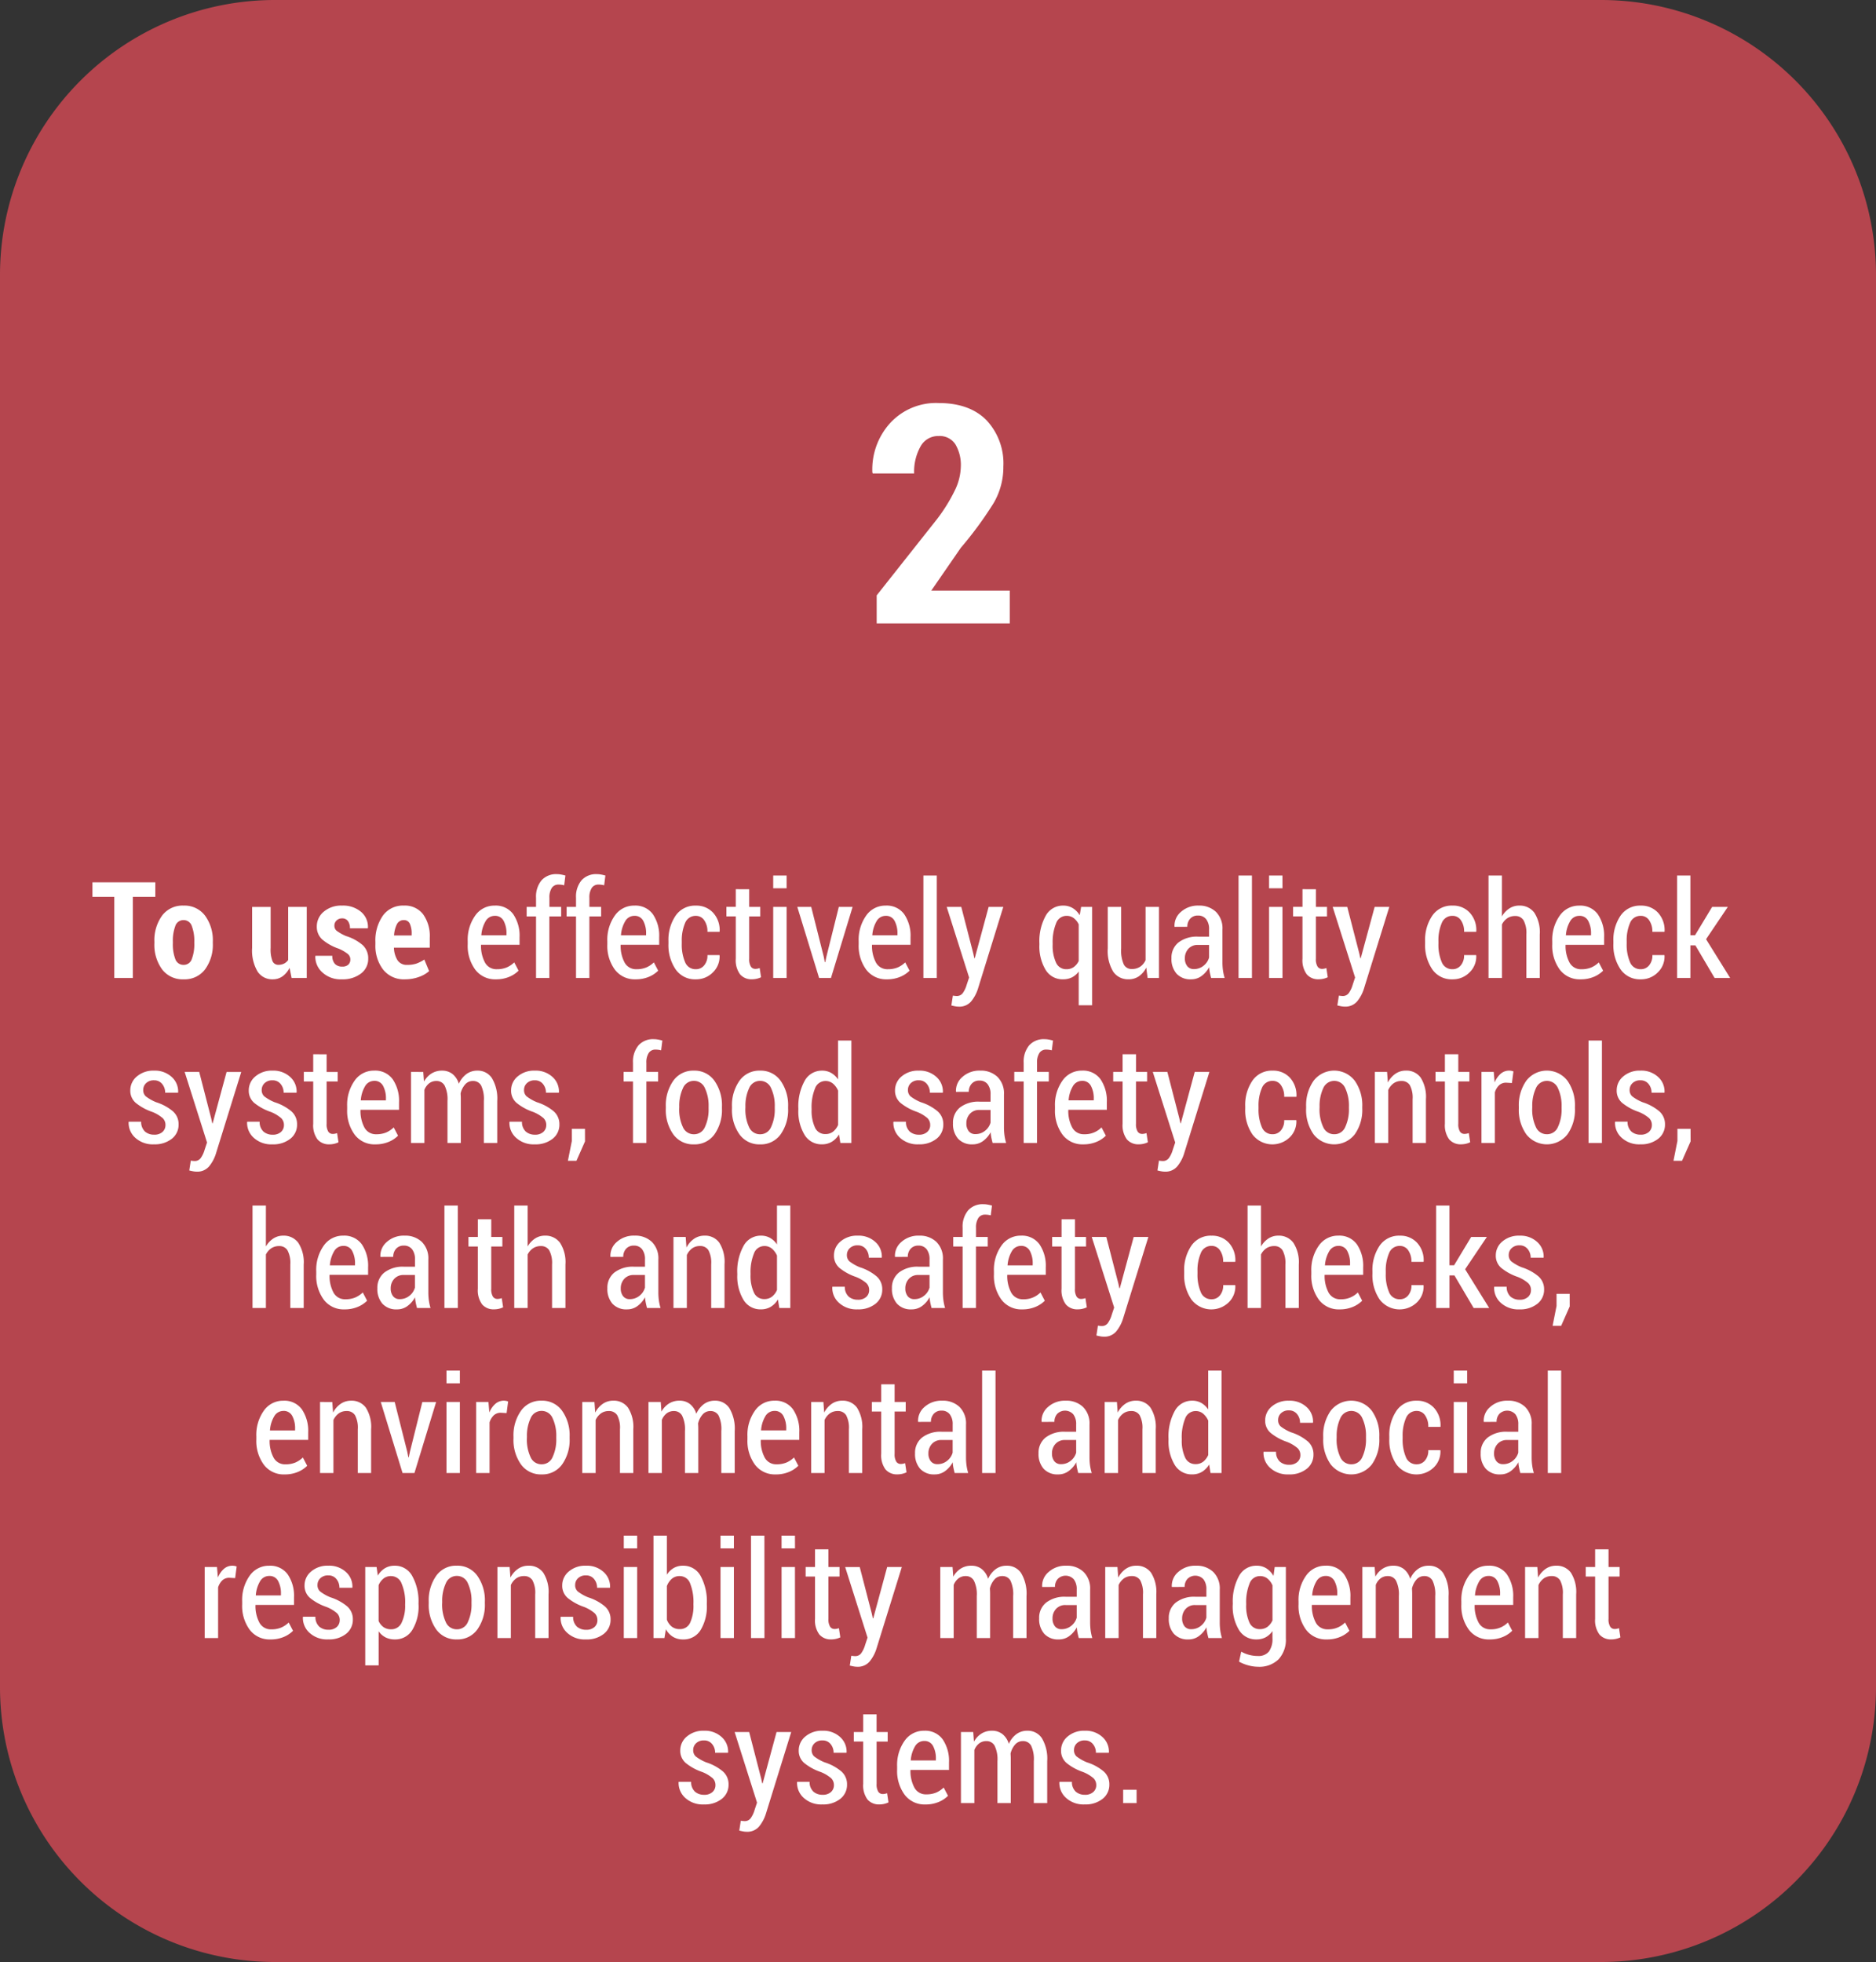 <svg xmlns="http://www.w3.org/2000/svg" xmlns:xlink="http://www.w3.org/1999/xlink" width="307" height="321" viewBox="0 0 307 321">
  <rect x="0" y="0" width="307" height="321" fill="#333333" stroke="none"/>
  <defs>
    <clipPath id="clip-_2-path">
      <rect width="307" height="321"/>
    </clipPath>
  </defs>
  <g id="_2-path" data-name="2-path" clip-path="url(#clip-_2-path)">
    <path id="Trazado_7197" data-name="Trazado 7197" d="M45,0H262a45,45,0,0,1,45,45V276a45,45,0,0,1-45,45H45A45,45,0,0,1,0,276V45A45,45,0,0,1,45,0Z" fill="#d54a55" opacity="0.8"/>
    <path id="Trazado_7206" data-name="Trazado 7206" d="M11.243,0H-10.535V-4.59L-.7-17.017A27.311,27.311,0,0,0,2.319-21.9a9.271,9.271,0,0,0,.916-3.735,6.616,6.616,0,0,0-.891-3.674A3.057,3.057,0,0,0-.4-30.664a3.279,3.279,0,0,0-2.966,1.721,8.431,8.431,0,0,0-1.038,4.407h-6.763l-.073-.146a11.261,11.261,0,0,1,2.881-8.069A10.184,10.184,0,0,1-.4-36.06q5.054,0,7.825,2.8a10.328,10.328,0,0,1,2.771,7.6,11.637,11.637,0,0,1-1.6,5.981,60.946,60.946,0,0,1-5.359,7.3L-1.6-5.371H11.243Z" transform="translate(154 102)" fill="#fff"/>
    <path id="Trazado_7205" data-name="Trazado 7205" d="M-123.583-13.267h-3.674V0h-3.04V-13.267h-3.577v-2.374h10.291Zm-.15,7.348a6.872,6.872,0,0,1,1.251-4.27,4.161,4.161,0,0,1,3.518-1.649,4.194,4.194,0,0,1,3.523,1.649,6.81,6.81,0,0,1,1.268,4.27v.247a6.784,6.784,0,0,1-1.262,4.259A4.178,4.178,0,0,1-118.943.226a4.2,4.2,0,0,1-3.534-1.633,6.8,6.8,0,0,1-1.257-4.265Zm3.019.247a6.773,6.773,0,0,0,.4,2.578,1.4,1.4,0,0,0,1.37.956,1.381,1.381,0,0,0,1.332-.956,6.693,6.693,0,0,0,.408-2.578v-.247a6.751,6.751,0,0,0-.408-2.573,1.4,1.4,0,0,0-1.354-.972,1.386,1.386,0,0,0-1.348.978,6.84,6.84,0,0,0-.4,2.567Zm19.1,4.018a3.746,3.746,0,0,1-1.155,1.391,2.715,2.715,0,0,1-1.606.489,2.866,2.866,0,0,1-2.465-1.257,6.748,6.748,0,0,1-.9-3.889v-6.7h3.029V-4.9a5.222,5.222,0,0,0,.306,2.154,1.013,1.013,0,0,0,.961.6,2.04,2.04,0,0,0,.924-.2,1.851,1.851,0,0,0,.677-.585v-8.69h3.04V0h-2.481Zm9.947-1.375a1.154,1.154,0,0,0-.4-.881A6.529,6.529,0,0,0-93.6-4.8a8.133,8.133,0,0,1-2.664-1.493,2.771,2.771,0,0,1-.892-2.127,3.109,3.109,0,0,1,1.133-2.417,4.375,4.375,0,0,1,3-1A4.523,4.523,0,0,1-89.9-10.8,3.194,3.194,0,0,1-88.79-8.186l-.021.064h-2.922A1.964,1.964,0,0,0-92.055-9.3a1.127,1.127,0,0,0-.978-.446,1.234,1.234,0,0,0-.886.344,1.115,1.115,0,0,0-.36.838,1.063,1.063,0,0,0,.354.833,7.39,7.39,0,0,0,1.547.875,7.518,7.518,0,0,1,2.734,1.488,2.924,2.924,0,0,1,.9,2.218A2.967,2.967,0,0,1-89.934-.72a4.879,4.879,0,0,1-3.131.945,4.386,4.386,0,0,1-3.212-1.16A3.412,3.412,0,0,1-97.4-3.566l.032-.064h2.75a1.887,1.887,0,0,0,.451,1.359,1.633,1.633,0,0,0,1.182.414,1.387,1.387,0,0,0,.983-.317A1.114,1.114,0,0,0-91.668-3.029ZM-82.731.226A4.3,4.3,0,0,1-86.3-1.364a6.363,6.363,0,0,1-1.268-4.093V-5.9a7.044,7.044,0,0,1,1.219-4.286,4.015,4.015,0,0,1,3.432-1.654,3.752,3.752,0,0,1,3.147,1.407,6.07,6.07,0,0,1,1.1,3.824v1.654h-5.865A4.083,4.083,0,0,0-83.95-2.9a1.761,1.761,0,0,0,1.574.763,4.676,4.676,0,0,0,1.509-.209,6.131,6.131,0,0,0,1.305-.661l.784,1.891a5.022,5.022,0,0,1-1.681.956A6.568,6.568,0,0,1-82.731.226Zm-.183-9.689a1.213,1.213,0,0,0-1.133.671,4.645,4.645,0,0,0-.467,1.842h2.879v-.269a3.767,3.767,0,0,0-.3-1.654A1.017,1.017,0,0,0-82.914-9.464ZM-67.832.226a4.059,4.059,0,0,1-3.4-1.59A6.569,6.569,0,0,1-72.461-5.5V-6A6.819,6.819,0,0,1-71.237-10.2a3.815,3.815,0,0,1,3.2-1.638,3.522,3.522,0,0,1,3.024,1.407,6.239,6.239,0,0,1,1.037,3.781v1.225h-6.306a5.739,5.739,0,0,0,.639,2.89,2.113,2.113,0,0,0,1.96,1.106,4.08,4.08,0,0,0,1.59-.285,4.065,4.065,0,0,0,1.246-.833l.709,1.354a4.633,4.633,0,0,1-1.531,1.01A5.439,5.439,0,0,1-67.832.226Zm-.2-10.388a1.709,1.709,0,0,0-1.5.875,5.216,5.216,0,0,0-.7,2.315h4.114v-.247a4.255,4.255,0,0,0-.467-2.127A1.552,1.552,0,0,0-68.036-10.162ZM-61.279,0V-10.065h-1.536v-1.558h1.536v-1.493a4.161,4.161,0,0,1,.9-2.857,3.18,3.18,0,0,1,2.508-1.01,3.838,3.838,0,0,1,.661.059q.338.059.736.167l-.2,1.6a3.8,3.8,0,0,0-.43-.086,3.506,3.506,0,0,0-.494-.032,1.262,1.262,0,0,0-1.112.559,2.827,2.827,0,0,0-.381,1.6v1.493h1.923v1.558H-59.1V0Zm6.542,0V-10.065h-1.536v-1.558h1.536v-1.493a4.161,4.161,0,0,1,.9-2.857,3.18,3.18,0,0,1,2.508-1.01,3.838,3.838,0,0,1,.661.059q.338.059.736.167l-.2,1.6a3.8,3.8,0,0,0-.43-.086,3.506,3.506,0,0,0-.494-.032,1.262,1.262,0,0,0-1.112.559,2.827,2.827,0,0,0-.381,1.6v1.493h1.923v1.558h-1.923V0Zm9.754.226a4.059,4.059,0,0,1-3.4-1.59A6.569,6.569,0,0,1-49.613-5.5V-6A6.819,6.819,0,0,1-48.388-10.2a3.815,3.815,0,0,1,3.2-1.638,3.522,3.522,0,0,1,3.024,1.407,6.239,6.239,0,0,1,1.037,3.781v1.225h-6.306a5.739,5.739,0,0,0,.639,2.89,2.113,2.113,0,0,0,1.96,1.106,4.08,4.08,0,0,0,1.59-.285A4.065,4.065,0,0,0-42-2.546l.709,1.354a4.633,4.633,0,0,1-1.531,1.01A5.439,5.439,0,0,1-44.983.226Zm-.2-10.388a1.709,1.709,0,0,0-1.5.875,5.216,5.216,0,0,0-.7,2.315h4.114v-.247a4.255,4.255,0,0,0-.467-2.127A1.552,1.552,0,0,0-45.187-10.162Zm10.065,8.733a1.716,1.716,0,0,0,1.348-.623,2.48,2.48,0,0,0,.542-1.687h1.966l.021.064A3.591,3.591,0,0,1-32.35-.9,3.814,3.814,0,0,1-35.122.226a3.839,3.839,0,0,1-3.319-1.638A7.023,7.023,0,0,1-39.612-5.6V-6a7.053,7.053,0,0,1,1.171-4.184,3.831,3.831,0,0,1,3.319-1.649,3.682,3.682,0,0,1,2.831,1.176,4.2,4.2,0,0,1,1.058,3.056l-.021.054h-1.977a3.157,3.157,0,0,0-.521-1.885,1.611,1.611,0,0,0-1.37-.725A1.829,1.829,0,0,0-36.889-8.98,7.14,7.14,0,0,0-37.431-6V-5.6a7.218,7.218,0,0,0,.537,3A1.827,1.827,0,0,0-35.122-1.429ZM-26.4-14.513v2.89h1.815v1.558H-26.4v6.918a2.269,2.269,0,0,0,.274,1.284.851.851,0,0,0,.725.381,1.751,1.751,0,0,0,.344-.032q.161-.032.376-.1l.226,1.5a3.424,3.424,0,0,1-.693.242,3.379,3.379,0,0,1-.79.091,2.441,2.441,0,0,1-1.955-.811,3.877,3.877,0,0,1-.7-2.562v-6.918h-1.536v-1.558h1.536v-2.89ZM-20.276,0h-2.191V-11.623h2.191Zm0-14.674h-2.191v-2.084h2.191ZM-14.2-3.491l.183.913h.064l.193-.913,2.03-8.132h2.256L-13.014,0h-1.944l-3.566-11.623h2.277ZM-3.851.226a4.059,4.059,0,0,1-3.4-1.59A6.569,6.569,0,0,1-8.481-5.5V-6A6.819,6.819,0,0,1-7.256-10.2a3.815,3.815,0,0,1,3.2-1.638,3.522,3.522,0,0,1,3.024,1.407A6.239,6.239,0,0,1,.005-6.649v1.225H-6.3a5.739,5.739,0,0,0,.639,2.89A2.113,2.113,0,0,0-3.7-1.429a4.08,4.08,0,0,0,1.59-.285A4.065,4.065,0,0,0-.865-2.546l.709,1.354A4.633,4.633,0,0,1-1.687-.183,5.439,5.439,0,0,1-3.851.226Zm-.2-10.388a1.709,1.709,0,0,0-1.5.875,5.216,5.216,0,0,0-.7,2.315h4.114v-.247A4.255,4.255,0,0,0-2.61-9.346,1.552,1.552,0,0,0-4.055-10.162ZM4.3,0H2.111V-16.758H4.3Zm5.973-4.007.172.784h.064l2.277-8.4h2.4L11.027,1.8A6.205,6.205,0,0,1,9.92,3.846a2.51,2.51,0,0,1-2.041.849,3.125,3.125,0,0,1-.58-.059q-.312-.059-.612-.134L6.934,2.89q.107.021.317.043t.328.021A1.179,1.179,0,0,0,8.6,2.412,4.373,4.373,0,0,0,9.19,1.128l.4-1.2L5.924-11.623H8.309ZM21.092-5.672a8.59,8.59,0,0,1,1.021-4.479,3.188,3.188,0,0,1,2.868-1.687,2.956,2.956,0,0,1,1.558.408,3.492,3.492,0,0,1,1.149,1.16l.236-1.354h1.794V4.469H27.527V-1.053a3.068,3.068,0,0,1-1.1.956,3.213,3.213,0,0,1-1.466.322,3.221,3.221,0,0,1-2.852-1.552,7.426,7.426,0,0,1-1.015-4.12Zm2.17.226a6.574,6.574,0,0,0,.548,2.927,1.8,1.8,0,0,0,1.708,1.09,2.013,2.013,0,0,0,1.192-.349,2.616,2.616,0,0,0,.816-.994V-8.755a2.722,2.722,0,0,0-.811-1.031,1.918,1.918,0,0,0-1.187-.376,1.811,1.811,0,0,0-1.713,1.251,8.076,8.076,0,0,0-.553,3.239ZM38.581-1.7a3.741,3.741,0,0,1-1.2,1.423,2.934,2.934,0,0,1-1.7.5,2.926,2.926,0,0,1-2.5-1.235,6.54,6.54,0,0,1-.9-3.835v-6.778h2.191v6.8a5.657,5.657,0,0,0,.43,2.616,1.413,1.413,0,0,0,1.311.747,2.413,2.413,0,0,0,1.37-.376,2.523,2.523,0,0,0,.886-1.074v-8.712h2.191V0H38.8ZM49.194,0q-.14-.526-.22-.94a5.922,5.922,0,0,1-.1-.822A4.268,4.268,0,0,1,47.652-.338a2.812,2.812,0,0,1-1.724.564A3.052,3.052,0,0,1,43.538-.7a3.632,3.632,0,0,1-.833-2.524A3.166,3.166,0,0,1,43.86-5.812a4.943,4.943,0,0,1,3.217-.945h1.783V-7.949a2.608,2.608,0,0,0-.473-1.66,1.626,1.626,0,0,0-1.354-.6,1.619,1.619,0,0,0-1.262.516,1.892,1.892,0,0,0-.467,1.321l-2.084.011L43.2-8.422a2.954,2.954,0,0,1,1.053-2.385,4.137,4.137,0,0,1,2.922-1.031,3.915,3.915,0,0,1,2.8,1.015,3.792,3.792,0,0,1,1.074,2.9v5.393a9.546,9.546,0,0,0,.086,1.294A8.243,8.243,0,0,0,51.407,0ZM46.379-1.45A2.448,2.448,0,0,0,47.958-2a2.562,2.562,0,0,0,.9-1.337V-5.4H47.045a2.006,2.006,0,0,0-1.579.639A2.237,2.237,0,0,0,44.9-3.223a2,2,0,0,0,.387,1.289A1.323,1.323,0,0,0,46.379-1.45ZM55.875,0H53.684V-16.758h2.191Zm5,0H58.679V-11.623h2.191Zm0-14.674H58.679v-2.084h2.191Zm5.468.161v2.89h1.815v1.558H66.338v6.918a2.269,2.269,0,0,0,.274,1.284.851.851,0,0,0,.725.381,1.751,1.751,0,0,0,.344-.032q.161-.032.376-.1l.226,1.5a3.424,3.424,0,0,1-.693.242,3.379,3.379,0,0,1-.79.091,2.441,2.441,0,0,1-1.955-.811,3.877,3.877,0,0,1-.7-2.562v-6.918H62.611v-1.558h1.536v-2.89Zm7.1,10.506.172.784h.064l2.277-8.4h2.4L74.191,1.8a6.205,6.205,0,0,1-1.106,2.041,2.51,2.51,0,0,1-2.041.849,3.125,3.125,0,0,1-.58-.059q-.312-.059-.612-.134L70.1,2.89q.107.021.317.043t.328.021a1.179,1.179,0,0,0,1.021-.542,4.373,4.373,0,0,0,.591-1.284l.4-1.2L69.088-11.623h2.385ZM88.7-1.429a1.716,1.716,0,0,0,1.348-.623,2.479,2.479,0,0,0,.542-1.687H92.56l.021.064A3.591,3.591,0,0,1,91.475-.9,3.814,3.814,0,0,1,88.7.226a3.839,3.839,0,0,1-3.319-1.638A7.023,7.023,0,0,1,84.213-5.6V-6a7.053,7.053,0,0,1,1.171-4.184A3.831,3.831,0,0,1,88.7-11.838a3.682,3.682,0,0,1,2.831,1.176,4.2,4.2,0,0,1,1.058,3.056l-.021.054H90.594a3.157,3.157,0,0,0-.521-1.885,1.611,1.611,0,0,0-1.37-.725A1.829,1.829,0,0,0,86.937-8.98,7.14,7.14,0,0,0,86.394-6V-5.6a7.218,7.218,0,0,0,.537,3A1.827,1.827,0,0,0,88.7-1.429Zm8.078-8.637A3.852,3.852,0,0,1,98-11.371a2.9,2.9,0,0,1,1.611-.467,2.942,2.942,0,0,1,2.471,1.16,5.835,5.835,0,0,1,.892,3.566V0h-2.191V-7.133a4.348,4.348,0,0,0-.462-2.3,1.527,1.527,0,0,0-1.364-.7,2.263,2.263,0,0,0-1.294.365,2.64,2.64,0,0,0-.875,1.021V0H94.59V-16.758h2.191ZM109.651.226a4.059,4.059,0,0,1-3.4-1.59,6.569,6.569,0,0,1-1.23-4.136V-6a6.819,6.819,0,0,1,1.225-4.195,3.815,3.815,0,0,1,3.2-1.638,3.522,3.522,0,0,1,3.024,1.407,6.239,6.239,0,0,1,1.037,3.781v1.225H107.2a5.739,5.739,0,0,0,.639,2.89,2.113,2.113,0,0,0,1.96,1.106,4.08,4.08,0,0,0,1.59-.285,4.065,4.065,0,0,0,1.246-.833l.709,1.354a4.633,4.633,0,0,1-1.531,1.01A5.439,5.439,0,0,1,109.651.226Zm-.2-10.388a1.709,1.709,0,0,0-1.5.875,5.216,5.216,0,0,0-.7,2.315h4.114v-.247a4.255,4.255,0,0,0-.467-2.127A1.552,1.552,0,0,0,109.447-10.162Zm10.065,8.733a1.716,1.716,0,0,0,1.348-.623,2.479,2.479,0,0,0,.542-1.687h1.966l.021.064A3.591,3.591,0,0,1,122.284-.9,3.814,3.814,0,0,1,119.512.226a3.839,3.839,0,0,1-3.319-1.638A7.023,7.023,0,0,1,115.022-5.6V-6a7.053,7.053,0,0,1,1.171-4.184,3.831,3.831,0,0,1,3.319-1.649,3.682,3.682,0,0,1,2.831,1.176A4.2,4.2,0,0,1,123.4-7.605l-.021.054H121.4a3.157,3.157,0,0,0-.521-1.885,1.611,1.611,0,0,0-1.37-.725,1.829,1.829,0,0,0-1.767,1.182A7.14,7.14,0,0,0,117.2-6V-5.6a7.218,7.218,0,0,0,.537,3A1.827,1.827,0,0,0,119.512-1.429Zm8.927-3.9h-.816V0h-2.181V-16.758h2.181v9.765h.763l2.793-4.63h2.567L130.19-6.338,134.132,0h-2.546Zm-250.363,29.4a1.548,1.548,0,0,0-.451-1.133,6.038,6.038,0,0,0-1.729-1.026,8.671,8.671,0,0,1-2.686-1.472,2.611,2.611,0,0,1-.892-2.041,2.935,2.935,0,0,1,1.08-2.288,4.109,4.109,0,0,1,2.809-.945A4.032,4.032,0,0,1-120.9,16.2a3.189,3.189,0,0,1,1.053,2.508l-.021.064h-2.105a2.174,2.174,0,0,0-.489-1.423,1.625,1.625,0,0,0-1.327-.6,1.764,1.764,0,0,0-1.305.467,1.494,1.494,0,0,0-.467,1.09,1.373,1.373,0,0,0,.4,1.047,7.118,7.118,0,0,0,1.724.983,7.941,7.941,0,0,1,2.745,1.493,2.774,2.774,0,0,1,.918,2.127,2.9,2.9,0,0,1-1.112,2.358,4.466,4.466,0,0,1-2.917.908,4.23,4.23,0,0,1-3.078-1.09,3.267,3.267,0,0,1-1.069-2.551l.021-.064h2.03a2.123,2.123,0,0,0,.639,1.627,2.238,2.238,0,0,0,1.488.5,1.942,1.942,0,0,0,1.359-.446A1.467,1.467,0,0,0-121.924,24.067Zm7.487-1.074.172.784h.064l2.277-8.4h2.4L-113.685,28.8a6.205,6.205,0,0,1-1.106,2.041,2.51,2.51,0,0,1-2.041.849,3.125,3.125,0,0,1-.58-.059q-.312-.059-.612-.134l.247-1.611q.107.021.317.043t.328.021a1.179,1.179,0,0,0,1.021-.542,4.373,4.373,0,0,0,.591-1.284l.4-1.2-3.663-11.548h2.385Zm11.9,1.074a1.548,1.548,0,0,0-.451-1.133,6.038,6.038,0,0,0-1.729-1.026,8.671,8.671,0,0,1-2.686-1.472,2.611,2.611,0,0,1-.892-2.041,2.935,2.935,0,0,1,1.08-2.288,4.109,4.109,0,0,1,2.809-.945,4.032,4.032,0,0,1,2.89,1.037,3.189,3.189,0,0,1,1.053,2.508l-.021.064h-2.105a2.174,2.174,0,0,0-.489-1.423,1.625,1.625,0,0,0-1.327-.6,1.764,1.764,0,0,0-1.305.467,1.494,1.494,0,0,0-.467,1.09,1.373,1.373,0,0,0,.4,1.047,7.118,7.118,0,0,0,1.724.983,7.941,7.941,0,0,1,2.745,1.493,2.774,2.774,0,0,1,.918,2.127,2.9,2.9,0,0,1-1.112,2.358,4.466,4.466,0,0,1-2.917.908,4.23,4.23,0,0,1-3.078-1.09,3.267,3.267,0,0,1-1.069-2.551l.021-.064h2.03a2.123,2.123,0,0,0,.639,1.627,2.238,2.238,0,0,0,1.488.5,1.942,1.942,0,0,0,1.359-.446A1.467,1.467,0,0,0-102.534,24.067Zm6.982-11.58v2.89h1.815v1.558h-1.815v6.918a2.269,2.269,0,0,0,.274,1.284.851.851,0,0,0,.725.381,1.751,1.751,0,0,0,.344-.032q.161-.032.376-.1l.226,1.5a3.424,3.424,0,0,1-.693.242,3.379,3.379,0,0,1-.79.091,2.441,2.441,0,0,1-1.955-.811,3.877,3.877,0,0,1-.7-2.562V16.935h-1.536V15.377h1.536v-2.89Zm7.992,14.738a4.059,4.059,0,0,1-3.4-1.59,6.569,6.569,0,0,1-1.23-4.136V21A6.819,6.819,0,0,1-90.965,16.8a3.815,3.815,0,0,1,3.2-1.638,3.522,3.522,0,0,1,3.024,1.407A6.239,6.239,0,0,1-83.7,20.351v1.225h-6.306a5.739,5.739,0,0,0,.639,2.89,2.113,2.113,0,0,0,1.96,1.106,4.08,4.08,0,0,0,1.59-.285,4.065,4.065,0,0,0,1.246-.833l.709,1.354a4.633,4.633,0,0,1-1.531,1.01A5.439,5.439,0,0,1-87.56,27.226Zm-.2-10.388a1.709,1.709,0,0,0-1.5.875,5.216,5.216,0,0,0-.7,2.315h4.114v-.247a4.255,4.255,0,0,0-.467-2.127A1.552,1.552,0,0,0-87.764,16.838Zm8.024-1.461.118,1.579a3.615,3.615,0,0,1,1.23-1.327,3.2,3.2,0,0,1,1.735-.467,2.714,2.714,0,0,1,1.676.532,3.18,3.18,0,0,1,1.063,1.617,3.969,3.969,0,0,1,1.23-1.579,2.956,2.956,0,0,1,1.81-.569,2.753,2.753,0,0,1,2.379,1.23,6.547,6.547,0,0,1,.865,3.744V27h-2.191V20.125a5.134,5.134,0,0,0-.451-2.541,1.48,1.48,0,0,0-1.343-.725,1.641,1.641,0,0,0-1.262.559,3.4,3.4,0,0,0-.747,1.472q.011.193.021.4t.011.424V27h-2.181V20.125a5.055,5.055,0,0,0-.462-2.508,1.481,1.481,0,0,0-1.343-.757,1.893,1.893,0,0,0-1.2.387,2.55,2.55,0,0,0-.773,1.063V27h-2.191V15.377Zm20.131,8.69a1.548,1.548,0,0,0-.451-1.133,6.038,6.038,0,0,0-1.729-1.026,8.671,8.671,0,0,1-2.686-1.472,2.611,2.611,0,0,1-.892-2.041,2.935,2.935,0,0,1,1.08-2.288,4.109,4.109,0,0,1,2.809-.945,4.032,4.032,0,0,1,2.89,1.037,3.189,3.189,0,0,1,1.053,2.508l-.021.064h-2.105a2.174,2.174,0,0,0-.489-1.423,1.625,1.625,0,0,0-1.327-.6,1.764,1.764,0,0,0-1.305.467,1.494,1.494,0,0,0-.467,1.09,1.373,1.373,0,0,0,.4,1.047,7.118,7.118,0,0,0,1.724.983,7.941,7.941,0,0,1,2.745,1.493,2.774,2.774,0,0,1,.918,2.127,2.9,2.9,0,0,1-1.112,2.358,4.466,4.466,0,0,1-2.917.908,4.23,4.23,0,0,1-3.078-1.09,3.267,3.267,0,0,1-1.069-2.551l.021-.064h2.03a2.123,2.123,0,0,0,.639,1.627,2.238,2.238,0,0,0,1.488.5A1.942,1.942,0,0,0-60.1,25.2,1.467,1.467,0,0,0-59.608,24.067Zm6.338,2.675-1.4,3.169h-1.4l.645-3.244V24.68h2.148Zm7.853.258V16.935h-1.536V15.377h1.536V13.884a4.161,4.161,0,0,1,.9-2.857,3.18,3.18,0,0,1,2.508-1.01,3.838,3.838,0,0,1,.661.059q.338.059.736.167l-.2,1.6a3.8,3.8,0,0,0-.43-.086,3.506,3.506,0,0,0-.494-.032,1.262,1.262,0,0,0-1.112.559,2.827,2.827,0,0,0-.381,1.6v1.493h1.923v1.558h-1.923V27Zm5.371-5.94a6.946,6.946,0,0,1,1.225-4.243,3.955,3.955,0,0,1,3.362-1.654,3.969,3.969,0,0,1,3.368,1.654,6.924,6.924,0,0,1,1.23,4.243v.29a6.893,6.893,0,0,1-1.225,4.238,3.958,3.958,0,0,1-3.352,1.638,3.99,3.99,0,0,1-3.384-1.638,6.893,6.893,0,0,1-1.225-4.238Zm2.191.29a6.747,6.747,0,0,0,.6,3.04,1.933,1.933,0,0,0,1.821,1.182,1.91,1.91,0,0,0,1.789-1.187,6.754,6.754,0,0,0,.6-3.035v-.29a6.716,6.716,0,0,0-.6-3.024,1.927,1.927,0,0,0-1.8-1.2,1.917,1.917,0,0,0-1.8,1.2,6.768,6.768,0,0,0-.6,3.024Zm8.637-.29a6.946,6.946,0,0,1,1.225-4.243,3.955,3.955,0,0,1,3.362-1.654,3.969,3.969,0,0,1,3.368,1.654,6.924,6.924,0,0,1,1.23,4.243v.29a6.893,6.893,0,0,1-1.225,4.238,3.958,3.958,0,0,1-3.352,1.638,3.99,3.99,0,0,1-3.384-1.638,6.893,6.893,0,0,1-1.225-4.238Zm2.191.29a6.747,6.747,0,0,0,.6,3.04,1.933,1.933,0,0,0,1.821,1.182,1.91,1.91,0,0,0,1.789-1.187,6.754,6.754,0,0,0,.6-3.035v-.29a6.716,6.716,0,0,0-.6-3.024,1.927,1.927,0,0,0-1.8-1.2,1.917,1.917,0,0,0-1.8,1.2,6.768,6.768,0,0,0-.6,3.024Zm8.669-.021a8.59,8.59,0,0,1,1.021-4.479,3.188,3.188,0,0,1,2.868-1.687,2.958,2.958,0,0,1,1.482.371A3.365,3.365,0,0,1-11.859,16.6V10.242h2.181V27h-1.8l-.226-1.4a3.447,3.447,0,0,1-1.182,1.208,3.081,3.081,0,0,1-1.6.414,3.221,3.221,0,0,1-2.852-1.552,7.426,7.426,0,0,1-1.015-4.12Zm2.17.226a6.473,6.473,0,0,0,.548,2.906,1.8,1.8,0,0,0,1.708,1.08,1.994,1.994,0,0,0,1.241-.387,2.783,2.783,0,0,0,.833-1.1V18.428a3.077,3.077,0,0,0-.838-1.144,1.867,1.867,0,0,0-1.225-.424A1.81,1.81,0,0,0-15.635,18.1a8,8,0,0,0-.553,3.228ZM3.223,24.067a1.548,1.548,0,0,0-.451-1.133,6.038,6.038,0,0,0-1.729-1.026,8.671,8.671,0,0,1-2.686-1.472A2.611,2.611,0,0,1-2.535,18.4a2.935,2.935,0,0,1,1.08-2.288,4.109,4.109,0,0,1,2.809-.945A4.032,4.032,0,0,1,4.243,16.2,3.189,3.189,0,0,1,5.3,18.707l-.021.064H3.169a2.174,2.174,0,0,0-.489-1.423,1.625,1.625,0,0,0-1.327-.6,1.764,1.764,0,0,0-1.305.467,1.494,1.494,0,0,0-.467,1.09,1.373,1.373,0,0,0,.4,1.047,7.118,7.118,0,0,0,1.724.983,7.941,7.941,0,0,1,2.745,1.493,2.774,2.774,0,0,1,.918,2.127,2.9,2.9,0,0,1-1.112,2.358,4.466,4.466,0,0,1-2.917.908,4.23,4.23,0,0,1-3.078-1.09A3.267,3.267,0,0,1-2.8,23.584l.021-.064h2.03a2.123,2.123,0,0,0,.639,1.627,2.238,2.238,0,0,0,1.488.5A1.942,1.942,0,0,0,2.734,25.2,1.467,1.467,0,0,0,3.223,24.067ZM13.438,27q-.14-.526-.22-.94a5.922,5.922,0,0,1-.1-.822A4.268,4.268,0,0,1,11.9,26.662a2.812,2.812,0,0,1-1.724.564,3.052,3.052,0,0,1-2.39-.924,3.632,3.632,0,0,1-.833-2.524A3.166,3.166,0,0,1,8.1,21.188a4.943,4.943,0,0,1,3.217-.945h1.783V19.051a2.608,2.608,0,0,0-.473-1.66,1.626,1.626,0,0,0-1.354-.6,1.619,1.619,0,0,0-1.262.516,1.892,1.892,0,0,0-.467,1.321l-2.084.011-.021-.064A2.954,2.954,0,0,1,8.5,16.193a4.137,4.137,0,0,1,2.922-1.031,3.915,3.915,0,0,1,2.8,1.015,3.792,3.792,0,0,1,1.074,2.9v5.393a9.546,9.546,0,0,0,.086,1.294A8.243,8.243,0,0,0,15.651,27Zm-2.814-1.45A2.448,2.448,0,0,0,12.2,25a2.562,2.562,0,0,0,.9-1.337V21.6H11.29a2.006,2.006,0,0,0-1.579.639,2.237,2.237,0,0,0-.569,1.542,2,2,0,0,0,.387,1.289A1.323,1.323,0,0,0,10.624,25.55ZM18.52,27V16.935H16.983V15.377H18.52V13.884a4.161,4.161,0,0,1,.9-2.857,3.18,3.18,0,0,1,2.508-1.01,3.838,3.838,0,0,1,.661.059q.338.059.736.167l-.2,1.6a3.8,3.8,0,0,0-.43-.086,3.506,3.506,0,0,0-.494-.032,1.262,1.262,0,0,0-1.112.559,2.827,2.827,0,0,0-.381,1.6v1.493h1.923v1.558H20.7V27Zm9.754.226a4.059,4.059,0,0,1-3.4-1.59,6.569,6.569,0,0,1-1.23-4.136V21A6.819,6.819,0,0,1,24.868,16.8a3.815,3.815,0,0,1,3.2-1.638,3.522,3.522,0,0,1,3.024,1.407,6.239,6.239,0,0,1,1.037,3.781v1.225H25.824a5.739,5.739,0,0,0,.639,2.89,2.113,2.113,0,0,0,1.96,1.106,3.807,3.807,0,0,0,2.836-1.117l.709,1.354a4.633,4.633,0,0,1-1.531,1.01A5.439,5.439,0,0,1,28.273,27.226Zm-.2-10.388a1.709,1.709,0,0,0-1.5.875,5.216,5.216,0,0,0-.7,2.315h4.114v-.247a4.255,4.255,0,0,0-.467-2.127A1.552,1.552,0,0,0,28.069,16.838Zm8.83-4.351v2.89h1.815v1.558H36.9v6.918a2.269,2.269,0,0,0,.274,1.284.851.851,0,0,0,.725.381,1.751,1.751,0,0,0,.344-.032q.161-.032.376-.1l.226,1.5a3.424,3.424,0,0,1-.693.242,3.379,3.379,0,0,1-.79.091,2.441,2.441,0,0,1-1.955-.811,3.877,3.877,0,0,1-.7-2.562V16.935H33.172V15.377h1.536v-2.89ZM44,22.993l.172.784h.064l2.277-8.4h2.4L44.752,28.8a6.205,6.205,0,0,1-1.106,2.041,2.51,2.51,0,0,1-2.041.849,3.125,3.125,0,0,1-.58-.059q-.312-.059-.612-.134l.247-1.611q.107.021.317.043t.328.021a1.179,1.179,0,0,0,1.021-.542,4.373,4.373,0,0,0,.591-1.284l.4-1.2L39.649,15.377h2.385Zm15.265,2.578a1.716,1.716,0,0,0,1.348-.623,2.48,2.48,0,0,0,.542-1.687h1.966l.021.064A3.591,3.591,0,0,1,62.036,26.1a4.086,4.086,0,0,1-6.091-.51A7.023,7.023,0,0,1,54.774,21.4V21a7.053,7.053,0,0,1,1.171-4.184,3.831,3.831,0,0,1,3.319-1.649A3.682,3.682,0,0,1,62.1,16.338a4.2,4.2,0,0,1,1.058,3.056l-.021.054H61.155a3.157,3.157,0,0,0-.521-1.885,1.611,1.611,0,0,0-1.37-.725A1.829,1.829,0,0,0,57.5,18.02,7.14,7.14,0,0,0,56.955,21V21.4a7.218,7.218,0,0,0,.537,3A1.827,1.827,0,0,0,59.265,25.571Zm5.479-4.512a6.946,6.946,0,0,1,1.225-4.243,4.249,4.249,0,0,1,6.73,0,6.924,6.924,0,0,1,1.23,4.243v.29A6.893,6.893,0,0,1,72.7,25.587a4.281,4.281,0,0,1-6.735,0,6.893,6.893,0,0,1-1.225-4.238Zm2.191.29a6.747,6.747,0,0,0,.6,3.04,1.933,1.933,0,0,0,1.821,1.182,1.91,1.91,0,0,0,1.789-1.187,6.754,6.754,0,0,0,.6-3.035v-.29a6.716,6.716,0,0,0-.6-3.024,1.954,1.954,0,0,0-3.6,0,6.768,6.768,0,0,0-.6,3.024Zm11.054-5.973.129,1.729a3.927,3.927,0,0,1,1.246-1.434,2.971,2.971,0,0,1,1.708-.51A2.856,2.856,0,0,1,83.483,16.3a5.87,5.87,0,0,1,.865,3.545V27H82.167V19.856a4.345,4.345,0,0,0-.457-2.32,1.553,1.553,0,0,0-1.38-.677,2.127,2.127,0,0,0-1.289.392,2.745,2.745,0,0,0-.859,1.08V27H75.99V15.377Zm11.655-2.89v2.89h1.815v1.558H89.644v6.918a2.269,2.269,0,0,0,.274,1.284.851.851,0,0,0,.725.381,1.751,1.751,0,0,0,.344-.032q.161-.032.376-.1l.226,1.5a3.424,3.424,0,0,1-.693.242,3.379,3.379,0,0,1-.79.091,2.441,2.441,0,0,1-1.955-.811,3.877,3.877,0,0,1-.7-2.562V16.935H85.916V15.377h1.536v-2.89Zm8.776,4.705-.945-.054a1.64,1.64,0,0,0-1.144.414,2.649,2.649,0,0,0-.7,1.166V27H93.436V15.377h2.009l.15,1.719a3.734,3.734,0,0,1,.988-1.423,2.08,2.08,0,0,1,1.386-.51,1.836,1.836,0,0,1,.381.038,2.1,2.1,0,0,1,.317.091Zm1.128,3.867a6.946,6.946,0,0,1,1.225-4.243,4.249,4.249,0,0,1,6.73,0,6.924,6.924,0,0,1,1.23,4.243v.29a6.893,6.893,0,0,1-1.225,4.238,4.281,4.281,0,0,1-6.735,0,6.893,6.893,0,0,1-1.225-4.238Zm2.191.29a6.747,6.747,0,0,0,.6,3.04,1.933,1.933,0,0,0,1.821,1.182,1.91,1.91,0,0,0,1.789-1.187,6.754,6.754,0,0,0,.6-3.035v-.29a6.716,6.716,0,0,0-.6-3.024,1.954,1.954,0,0,0-3.6,0,6.768,6.768,0,0,0-.6,3.024ZM113.147,27h-2.191V10.242h2.191Zm8.175-2.933a1.548,1.548,0,0,0-.451-1.133,6.038,6.038,0,0,0-1.729-1.026,8.671,8.671,0,0,1-2.686-1.472,2.611,2.611,0,0,1-.892-2.041,2.935,2.935,0,0,1,1.08-2.288,4.109,4.109,0,0,1,2.809-.945,4.032,4.032,0,0,1,2.89,1.037,3.189,3.189,0,0,1,1.053,2.508l-.021.064h-2.105a2.174,2.174,0,0,0-.489-1.423,1.625,1.625,0,0,0-1.327-.6,1.764,1.764,0,0,0-1.305.467,1.494,1.494,0,0,0-.467,1.09,1.373,1.373,0,0,0,.4,1.047,7.118,7.118,0,0,0,1.724.983,7.941,7.941,0,0,1,2.745,1.493,2.774,2.774,0,0,1,.918,2.127,2.9,2.9,0,0,1-1.112,2.358,4.466,4.466,0,0,1-2.917.908,4.23,4.23,0,0,1-3.078-1.09,3.267,3.267,0,0,1-1.069-2.551l.021-.064h2.03a2.123,2.123,0,0,0,.639,1.627,2.238,2.238,0,0,0,1.488.5,1.942,1.942,0,0,0,1.359-.446A1.467,1.467,0,0,0,121.322,24.067Zm6.338,2.675-1.4,3.169h-1.4l.645-3.244V24.68h2.148ZM-105.488,43.935a3.852,3.852,0,0,1,1.214-1.305,2.9,2.9,0,0,1,1.611-.467,2.942,2.942,0,0,1,2.471,1.16,5.835,5.835,0,0,1,.892,3.566V54h-2.191V46.867a4.348,4.348,0,0,0-.462-2.3,1.527,1.527,0,0,0-1.364-.7,2.263,2.263,0,0,0-1.294.365,2.64,2.64,0,0,0-.875,1.021V54h-2.191V37.242h2.191Zm12.869,10.291a4.059,4.059,0,0,1-3.4-1.59,6.569,6.569,0,0,1-1.23-4.136V48A6.819,6.819,0,0,1-96.024,43.8a3.815,3.815,0,0,1,3.2-1.638A3.522,3.522,0,0,1-89.8,43.569a6.239,6.239,0,0,1,1.037,3.781v1.225h-6.306a5.739,5.739,0,0,0,.639,2.89,2.113,2.113,0,0,0,1.96,1.106,4.08,4.08,0,0,0,1.59-.285,4.065,4.065,0,0,0,1.246-.833l.709,1.354a4.633,4.633,0,0,1-1.531,1.01A5.439,5.439,0,0,1-92.619,54.226Zm-.2-10.388a1.709,1.709,0,0,0-1.5.875,5.216,5.216,0,0,0-.7,2.315h4.114v-.247a4.255,4.255,0,0,0-.467-2.127A1.552,1.552,0,0,0-92.823,43.838ZM-80.76,54q-.14-.526-.22-.94a5.921,5.921,0,0,1-.1-.822A4.268,4.268,0,0,1-82.3,53.662a2.812,2.812,0,0,1-1.724.564,3.052,3.052,0,0,1-2.39-.924,3.632,3.632,0,0,1-.833-2.524,3.166,3.166,0,0,1,1.155-2.589,4.943,4.943,0,0,1,3.217-.945h1.783V46.051a2.608,2.608,0,0,0-.473-1.66,1.626,1.626,0,0,0-1.354-.6,1.619,1.619,0,0,0-1.262.516,1.892,1.892,0,0,0-.467,1.321l-2.084.011-.021-.064A2.954,2.954,0,0,1-85.7,43.193a4.137,4.137,0,0,1,2.922-1.031,3.915,3.915,0,0,1,2.8,1.015,3.792,3.792,0,0,1,1.074,2.9v5.393a9.546,9.546,0,0,0,.086,1.294A8.243,8.243,0,0,0-78.547,54Zm-2.814-1.45A2.448,2.448,0,0,0-82,52a2.562,2.562,0,0,0,.9-1.337V48.6h-1.815a2.006,2.006,0,0,0-1.579.639,2.237,2.237,0,0,0-.569,1.542,2,2,0,0,0,.387,1.289A1.323,1.323,0,0,0-83.574,52.55Zm9.5,1.45H-76.27V37.242h2.191Zm5.468-14.513v2.89h1.815v1.558H-68.61v6.918a2.269,2.269,0,0,0,.274,1.284.851.851,0,0,0,.725.381,1.751,1.751,0,0,0,.344-.032q.161-.032.376-.1l.226,1.5a3.424,3.424,0,0,1-.693.242,3.379,3.379,0,0,1-.79.091,2.441,2.441,0,0,1-1.955-.811,3.877,3.877,0,0,1-.7-2.562V43.935h-1.536V42.377H-70.8v-2.89Zm5.951,4.447a3.852,3.852,0,0,1,1.214-1.305,2.9,2.9,0,0,1,1.611-.467,2.942,2.942,0,0,1,2.471,1.16,5.835,5.835,0,0,1,.892,3.566V54h-2.191V46.867a4.348,4.348,0,0,0-.462-2.3,1.527,1.527,0,0,0-1.364-.7,2.263,2.263,0,0,0-1.294.365,2.64,2.64,0,0,0-.875,1.021V54h-2.191V37.242h2.191ZM-43.119,54q-.14-.526-.22-.94a5.922,5.922,0,0,1-.1-.822,4.268,4.268,0,0,1-1.219,1.423,2.812,2.812,0,0,1-1.724.564,3.052,3.052,0,0,1-2.39-.924,3.632,3.632,0,0,1-.833-2.524,3.166,3.166,0,0,1,1.155-2.589,4.943,4.943,0,0,1,3.217-.945h1.783V46.051a2.608,2.608,0,0,0-.473-1.66,1.626,1.626,0,0,0-1.354-.6,1.619,1.619,0,0,0-1.262.516,1.892,1.892,0,0,0-.467,1.321l-2.084.011-.021-.064a2.954,2.954,0,0,1,1.053-2.385,4.137,4.137,0,0,1,2.922-1.031,3.915,3.915,0,0,1,2.8,1.015,3.792,3.792,0,0,1,1.074,2.9v5.393a9.546,9.546,0,0,0,.086,1.294A8.243,8.243,0,0,0-40.906,54Zm-2.814-1.45A2.448,2.448,0,0,0-44.354,52a2.562,2.562,0,0,0,.9-1.337V48.6h-1.815a2.006,2.006,0,0,0-1.579.639,2.237,2.237,0,0,0-.569,1.542,2,2,0,0,0,.387,1.289A1.323,1.323,0,0,0-45.934,52.55Zm9.142-10.173.129,1.729a3.927,3.927,0,0,1,1.246-1.434,2.971,2.971,0,0,1,1.708-.51A2.856,2.856,0,0,1-31.3,43.3a5.87,5.87,0,0,1,.865,3.545V54h-2.181V46.856a4.345,4.345,0,0,0-.457-2.32,1.553,1.553,0,0,0-1.38-.677,2.127,2.127,0,0,0-1.289.392,2.745,2.745,0,0,0-.859,1.08V54H-38.79V42.377Zm8.443,5.951a8.59,8.59,0,0,1,1.021-4.479,3.188,3.188,0,0,1,2.868-1.687,2.958,2.958,0,0,1,1.482.371A3.365,3.365,0,0,1-21.85,43.6V37.242h2.181V54h-1.8l-.226-1.4a3.447,3.447,0,0,1-1.182,1.208,3.081,3.081,0,0,1-1.6.414,3.221,3.221,0,0,1-2.852-1.552,7.426,7.426,0,0,1-1.015-4.12Zm2.17.226a6.473,6.473,0,0,0,.548,2.906,1.8,1.8,0,0,0,1.708,1.08,1.994,1.994,0,0,0,1.241-.387,2.783,2.783,0,0,0,.833-1.1V45.428a3.077,3.077,0,0,0-.838-1.144,1.867,1.867,0,0,0-1.225-.424A1.81,1.81,0,0,0-25.625,45.1a8,8,0,0,0-.553,3.228Zm19.411,2.514a1.548,1.548,0,0,0-.451-1.133,6.038,6.038,0,0,0-1.729-1.026,8.671,8.671,0,0,1-2.686-1.472,2.611,2.611,0,0,1-.892-2.041,2.935,2.935,0,0,1,1.08-2.288,4.109,4.109,0,0,1,2.809-.945A4.032,4.032,0,0,1-5.747,43.2a3.189,3.189,0,0,1,1.053,2.508l-.021.064H-6.821a2.174,2.174,0,0,0-.489-1.423,1.625,1.625,0,0,0-1.327-.6,1.764,1.764,0,0,0-1.305.467,1.494,1.494,0,0,0-.467,1.09,1.373,1.373,0,0,0,.4,1.047,7.118,7.118,0,0,0,1.724.983,7.941,7.941,0,0,1,2.745,1.493,2.774,2.774,0,0,1,.918,2.127,2.9,2.9,0,0,1-1.112,2.358,4.466,4.466,0,0,1-2.917.908,4.23,4.23,0,0,1-3.078-1.09,3.267,3.267,0,0,1-1.069-2.551l.021-.064h2.03a2.123,2.123,0,0,0,.639,1.627,2.238,2.238,0,0,0,1.488.5A1.942,1.942,0,0,0-7.256,52.2,1.467,1.467,0,0,0-6.768,51.067ZM3.448,54q-.14-.526-.22-.94a5.921,5.921,0,0,1-.1-.822,4.268,4.268,0,0,1-1.219,1.423,2.812,2.812,0,0,1-1.724.564,3.052,3.052,0,0,1-2.39-.924,3.632,3.632,0,0,1-.833-2.524,3.166,3.166,0,0,1,1.155-2.589,4.943,4.943,0,0,1,3.217-.945H3.115V46.051a2.608,2.608,0,0,0-.473-1.66,1.626,1.626,0,0,0-1.354-.6,1.619,1.619,0,0,0-1.262.516A1.892,1.892,0,0,0-.44,45.632l-2.084.011-.021-.064a2.954,2.954,0,0,1,1.053-2.385,4.137,4.137,0,0,1,2.922-1.031,3.915,3.915,0,0,1,2.8,1.015,3.792,3.792,0,0,1,1.074,2.9v5.393a9.546,9.546,0,0,0,.086,1.294A8.243,8.243,0,0,0,5.661,54ZM.634,52.55A2.448,2.448,0,0,0,2.213,52a2.562,2.562,0,0,0,.9-1.337V48.6H1.3a2.006,2.006,0,0,0-1.579.639,2.237,2.237,0,0,0-.569,1.542,2,2,0,0,0,.387,1.289A1.323,1.323,0,0,0,.634,52.55ZM8.529,54V43.935H6.993V42.377H8.529V40.884a4.161,4.161,0,0,1,.9-2.857,3.18,3.18,0,0,1,2.508-1.01,3.838,3.838,0,0,1,.661.059q.338.059.736.167l-.2,1.6a3.8,3.8,0,0,0-.43-.086,3.506,3.506,0,0,0-.494-.032,1.262,1.262,0,0,0-1.112.559,2.827,2.827,0,0,0-.381,1.6v1.493h1.923v1.558H10.71V54Zm9.754.226a4.059,4.059,0,0,1-3.4-1.59,6.569,6.569,0,0,1-1.23-4.136V48A6.819,6.819,0,0,1,14.878,43.8a3.815,3.815,0,0,1,3.2-1.638A3.522,3.522,0,0,1,21.1,43.569a6.239,6.239,0,0,1,1.037,3.781v1.225H15.834a5.739,5.739,0,0,0,.639,2.89,2.113,2.113,0,0,0,1.96,1.106,3.807,3.807,0,0,0,2.836-1.117l.709,1.354a4.633,4.633,0,0,1-1.531,1.01A5.439,5.439,0,0,1,18.283,54.226Zm-.2-10.388a1.709,1.709,0,0,0-1.5.875,5.216,5.216,0,0,0-.7,2.315h4.114v-.247a4.255,4.255,0,0,0-.467-2.127A1.552,1.552,0,0,0,18.079,43.838Zm8.83-4.351v2.89h1.815v1.558H26.909v6.918a2.269,2.269,0,0,0,.274,1.284.851.851,0,0,0,.725.381,1.751,1.751,0,0,0,.344-.032q.161-.032.376-.1l.226,1.5a3.424,3.424,0,0,1-.693.242,3.379,3.379,0,0,1-.79.091,2.441,2.441,0,0,1-1.955-.811,3.877,3.877,0,0,1-.7-2.562V43.935H23.182V42.377h1.536v-2.89Zm7.1,10.506.172.784h.064l2.277-8.4h2.4L34.762,55.8a6.205,6.205,0,0,1-1.106,2.041,2.51,2.51,0,0,1-2.041.849,3.125,3.125,0,0,1-.58-.059q-.312-.059-.612-.134l.247-1.611q.107.021.317.043t.328.021a1.179,1.179,0,0,0,1.021-.542,4.373,4.373,0,0,0,.591-1.284l.4-1.2L29.659,42.377h2.385Zm15.265,2.578a1.716,1.716,0,0,0,1.348-.623,2.48,2.48,0,0,0,.542-1.687h1.966l.021.064A3.591,3.591,0,0,1,52.046,53.1a4.086,4.086,0,0,1-6.091-.51A7.023,7.023,0,0,1,44.784,48.4V48a7.053,7.053,0,0,1,1.171-4.184,3.831,3.831,0,0,1,3.319-1.649A3.682,3.682,0,0,1,52.1,43.338a4.2,4.2,0,0,1,1.058,3.056l-.021.054H51.165a3.157,3.157,0,0,0-.521-1.885,1.611,1.611,0,0,0-1.37-.725,1.829,1.829,0,0,0-1.767,1.182A7.14,7.14,0,0,0,46.965,48V48.4a7.218,7.218,0,0,0,.537,3A1.827,1.827,0,0,0,49.274,52.571Zm8.078-8.637a3.852,3.852,0,0,1,1.214-1.305,2.9,2.9,0,0,1,1.611-.467,2.942,2.942,0,0,1,2.471,1.16,5.835,5.835,0,0,1,.892,3.566V54H61.349V46.867a4.348,4.348,0,0,0-.462-2.3,1.527,1.527,0,0,0-1.364-.7,2.263,2.263,0,0,0-1.294.365,2.64,2.64,0,0,0-.875,1.021V54H55.161V37.242h2.191ZM70.222,54.226a4.059,4.059,0,0,1-3.4-1.59,6.569,6.569,0,0,1-1.23-4.136V48A6.819,6.819,0,0,1,66.816,43.8a3.815,3.815,0,0,1,3.2-1.638,3.522,3.522,0,0,1,3.024,1.407,6.239,6.239,0,0,1,1.037,3.781v1.225H67.772a5.739,5.739,0,0,0,.639,2.89,2.113,2.113,0,0,0,1.96,1.106,3.807,3.807,0,0,0,2.836-1.117l.709,1.354a4.633,4.633,0,0,1-1.531,1.01A5.439,5.439,0,0,1,70.222,54.226Zm-.2-10.388a1.709,1.709,0,0,0-1.5.875,5.216,5.216,0,0,0-.7,2.315H71.93v-.247a4.255,4.255,0,0,0-.467-2.127A1.552,1.552,0,0,0,70.018,43.838Zm10.065,8.733a1.716,1.716,0,0,0,1.348-.623,2.479,2.479,0,0,0,.542-1.687h1.966l.021.064A3.591,3.591,0,0,1,82.854,53.1a4.086,4.086,0,0,1-6.091-.51A7.023,7.023,0,0,1,75.593,48.4V48a7.053,7.053,0,0,1,1.171-4.184,3.831,3.831,0,0,1,3.319-1.649,3.682,3.682,0,0,1,2.831,1.176,4.2,4.2,0,0,1,1.058,3.056l-.021.054H81.974a3.157,3.157,0,0,0-.521-1.885,1.611,1.611,0,0,0-1.37-.725,1.829,1.829,0,0,0-1.767,1.182A7.14,7.14,0,0,0,77.773,48V48.4a7.218,7.218,0,0,0,.537,3A1.827,1.827,0,0,0,80.083,52.571Zm8.927-3.9h-.816V54H86.013V37.242h2.181v9.765h.763l2.793-4.63h2.567l-3.556,5.285L94.7,54H92.157Zm12.525,2.4a1.548,1.548,0,0,0-.451-1.133,6.038,6.038,0,0,0-1.729-1.026,8.671,8.671,0,0,1-2.686-1.472,2.611,2.611,0,0,1-.892-2.041,2.935,2.935,0,0,1,1.08-2.288,4.109,4.109,0,0,1,2.809-.945,4.032,4.032,0,0,1,2.89,1.037,3.189,3.189,0,0,1,1.053,2.508l-.021.064h-2.105a2.174,2.174,0,0,0-.489-1.423,1.625,1.625,0,0,0-1.327-.6,1.764,1.764,0,0,0-1.305.467,1.494,1.494,0,0,0-.467,1.09,1.373,1.373,0,0,0,.4,1.047,7.118,7.118,0,0,0,1.724.983,7.941,7.941,0,0,1,2.745,1.493,2.774,2.774,0,0,1,.918,2.127,2.9,2.9,0,0,1-1.112,2.358,4.466,4.466,0,0,1-2.917.908,4.23,4.23,0,0,1-3.078-1.09,3.267,3.267,0,0,1-1.069-2.551l.021-.064h2.03a2.123,2.123,0,0,0,.639,1.627,2.238,2.238,0,0,0,1.488.5,1.942,1.942,0,0,0,1.359-.446A1.467,1.467,0,0,0,101.535,51.067Zm6.338,2.675-1.4,3.169h-1.4l.645-3.244V51.68h2.148Zm-210.3,27.483a4.059,4.059,0,0,1-3.4-1.59,6.569,6.569,0,0,1-1.23-4.136V75a6.819,6.819,0,0,1,1.225-4.195,3.815,3.815,0,0,1,3.2-1.638,3.522,3.522,0,0,1,3.024,1.407,6.239,6.239,0,0,1,1.037,3.781v1.225h-6.306a5.739,5.739,0,0,0,.639,2.89,2.113,2.113,0,0,0,1.96,1.106,4.08,4.08,0,0,0,1.59-.285,4.065,4.065,0,0,0,1.246-.833l.709,1.354a4.633,4.633,0,0,1-1.531,1.01A5.439,5.439,0,0,1-102.427,81.226Zm-.2-10.388a1.709,1.709,0,0,0-1.5.875,5.216,5.216,0,0,0-.7,2.315h4.114v-.247a4.255,4.255,0,0,0-.467-2.127A1.552,1.552,0,0,0-102.631,70.838Zm8-1.461.129,1.729a3.927,3.927,0,0,1,1.246-1.434,2.971,2.971,0,0,1,1.708-.51A2.856,2.856,0,0,1-89.133,70.3a5.87,5.87,0,0,1,.865,3.545V81h-2.181V73.856a4.345,4.345,0,0,0-.457-2.32,1.553,1.553,0,0,0-1.38-.677,2.127,2.127,0,0,0-1.289.392,2.745,2.745,0,0,0-.859,1.08V81h-2.191V69.377Zm12.268,8.132.183.913h.064l.193-.913,2.03-8.132h2.256L-81.179,81h-1.944l-3.566-11.623h2.277ZM-73.745,81h-2.191V69.377h2.191Zm0-14.674h-2.191V64.242h2.191Zm7.648,4.866-.945-.054a1.64,1.64,0,0,0-1.144.414,2.649,2.649,0,0,0-.7,1.166V81h-2.191V69.377h2.009l.15,1.719a3.734,3.734,0,0,1,.988-1.423,2.08,2.08,0,0,1,1.386-.51,1.837,1.837,0,0,1,.381.038,2.1,2.1,0,0,1,.317.091Zm1.128,3.867a6.946,6.946,0,0,1,1.225-4.243,3.955,3.955,0,0,1,3.362-1.654,3.969,3.969,0,0,1,3.368,1.654,6.924,6.924,0,0,1,1.23,4.243v.29a6.893,6.893,0,0,1-1.225,4.238,3.958,3.958,0,0,1-3.352,1.638,3.99,3.99,0,0,1-3.384-1.638,6.893,6.893,0,0,1-1.225-4.238Zm2.191.29a6.747,6.747,0,0,0,.6,3.04,1.933,1.933,0,0,0,1.821,1.182,1.91,1.91,0,0,0,1.789-1.187,6.754,6.754,0,0,0,.6-3.035v-.29a6.716,6.716,0,0,0-.6-3.024,1.927,1.927,0,0,0-1.8-1.2,1.917,1.917,0,0,0-1.8,1.2,6.768,6.768,0,0,0-.6,3.024Zm11.054-5.973.129,1.729a3.927,3.927,0,0,1,1.246-1.434,2.971,2.971,0,0,1,1.708-.51A2.856,2.856,0,0,1-46.229,70.3a5.87,5.87,0,0,1,.865,3.545V81h-2.181V73.856A4.345,4.345,0,0,0-48,71.536a1.553,1.553,0,0,0-1.38-.677,2.127,2.127,0,0,0-1.289.392,2.745,2.745,0,0,0-.859,1.08V81h-2.191V69.377Zm10.85,0,.118,1.579a3.615,3.615,0,0,1,1.23-1.327,3.2,3.2,0,0,1,1.735-.467,2.714,2.714,0,0,1,1.676.532,3.18,3.18,0,0,1,1.063,1.617,3.969,3.969,0,0,1,1.23-1.579,2.956,2.956,0,0,1,1.81-.569,2.753,2.753,0,0,1,2.379,1.23,6.547,6.547,0,0,1,.865,3.744V81h-2.191V74.125a5.134,5.134,0,0,0-.451-2.541,1.48,1.48,0,0,0-1.343-.725,1.641,1.641,0,0,0-1.262.559,3.4,3.4,0,0,0-.747,1.472q.011.193.021.4t.011.424V81H-36.91V74.125a5.055,5.055,0,0,0-.462-2.508,1.481,1.481,0,0,0-1.343-.757,1.893,1.893,0,0,0-1.2.387,2.55,2.55,0,0,0-.773,1.063V81h-2.191V69.377Zm18.82,11.849a4.059,4.059,0,0,1-3.4-1.59,6.569,6.569,0,0,1-1.23-4.136V75A6.819,6.819,0,0,1-25.459,70.8a3.815,3.815,0,0,1,3.2-1.638,3.522,3.522,0,0,1,3.024,1.407A6.239,6.239,0,0,1-18.2,74.351v1.225H-24.5a5.739,5.739,0,0,0,.639,2.89,2.113,2.113,0,0,0,1.96,1.106,4.08,4.08,0,0,0,1.59-.285,4.065,4.065,0,0,0,1.246-.833l.709,1.354a4.633,4.633,0,0,1-1.531,1.01A5.439,5.439,0,0,1-22.054,81.226Zm-.2-10.388a1.709,1.709,0,0,0-1.5.875,5.216,5.216,0,0,0-.7,2.315h4.114v-.247a4.255,4.255,0,0,0-.467-2.127A1.552,1.552,0,0,0-22.258,70.838Zm8-1.461.129,1.729a3.927,3.927,0,0,1,1.246-1.434,2.971,2.971,0,0,1,1.708-.51A2.856,2.856,0,0,1-8.76,70.3,5.87,5.87,0,0,1-7.9,73.846V81h-2.181V73.856a4.345,4.345,0,0,0-.457-2.32,1.553,1.553,0,0,0-1.38-.677,2.127,2.127,0,0,0-1.289.392,2.745,2.745,0,0,0-.859,1.08V81h-2.191V69.377ZM-2.6,66.487v2.89H-.784v1.558H-2.6v6.918a2.269,2.269,0,0,0,.274,1.284.851.851,0,0,0,.725.381,1.751,1.751,0,0,0,.344-.032q.161-.032.376-.1l.226,1.5a3.424,3.424,0,0,1-.693.242,3.379,3.379,0,0,1-.79.091,2.441,2.441,0,0,1-1.955-.811,3.877,3.877,0,0,1-.7-2.562V70.935H-6.327V69.377h1.536v-2.89ZM7.229,81q-.14-.526-.22-.94a5.922,5.922,0,0,1-.1-.822,4.268,4.268,0,0,1-1.219,1.423,2.812,2.812,0,0,1-1.724.564,3.052,3.052,0,0,1-2.39-.924,3.632,3.632,0,0,1-.833-2.524A3.166,3.166,0,0,1,1.9,75.188a4.943,4.943,0,0,1,3.217-.945H6.9V73.051a2.608,2.608,0,0,0-.473-1.66,1.626,1.626,0,0,0-1.354-.6,1.619,1.619,0,0,0-1.262.516,1.892,1.892,0,0,0-.467,1.321l-2.084.011-.021-.064a2.954,2.954,0,0,1,1.053-2.385A4.137,4.137,0,0,1,5.21,69.162a3.915,3.915,0,0,1,2.8,1.015,3.792,3.792,0,0,1,1.074,2.9v5.393a9.546,9.546,0,0,0,.086,1.294A8.243,8.243,0,0,0,9.442,81ZM4.415,79.55A2.448,2.448,0,0,0,5.994,79a2.562,2.562,0,0,0,.9-1.337V75.6H5.081a2.005,2.005,0,0,0-1.579.639,2.237,2.237,0,0,0-.569,1.542,2,2,0,0,0,.387,1.289A1.323,1.323,0,0,0,4.415,79.55Zm9.5,1.45H11.72V64.242h2.191Zm13.535,0q-.14-.526-.22-.94a5.921,5.921,0,0,1-.1-.822A4.268,4.268,0,0,1,25.9,80.662a2.812,2.812,0,0,1-1.724.564,3.052,3.052,0,0,1-2.39-.924,3.632,3.632,0,0,1-.833-2.524,3.166,3.166,0,0,1,1.155-2.589,4.943,4.943,0,0,1,3.217-.945h1.783V73.051a2.608,2.608,0,0,0-.473-1.66,1.819,1.819,0,0,0-2.616-.081,1.892,1.892,0,0,0-.467,1.321l-2.084.011-.021-.064A2.954,2.954,0,0,1,22.5,70.193a4.137,4.137,0,0,1,2.922-1.031,3.915,3.915,0,0,1,2.8,1.015,3.792,3.792,0,0,1,1.074,2.9v5.393a9.546,9.546,0,0,0,.086,1.294A8.243,8.243,0,0,0,29.659,81Zm-2.814-1.45A2.448,2.448,0,0,0,26.211,79a2.562,2.562,0,0,0,.9-1.337V75.6H25.3a2.005,2.005,0,0,0-1.579.639,2.237,2.237,0,0,0-.569,1.542,2,2,0,0,0,.387,1.289A1.323,1.323,0,0,0,24.632,79.55Zm9.142-10.173.129,1.729a3.927,3.927,0,0,1,1.246-1.434,2.971,2.971,0,0,1,1.708-.51A2.856,2.856,0,0,1,39.268,70.3a5.87,5.87,0,0,1,.865,3.545V81H37.952V73.856a4.345,4.345,0,0,0-.457-2.32,1.553,1.553,0,0,0-1.38-.677,2.127,2.127,0,0,0-1.289.392,2.745,2.745,0,0,0-.859,1.08V81H31.775V69.377Zm8.443,5.951a8.59,8.59,0,0,1,1.021-4.479,3.188,3.188,0,0,1,2.868-1.687,2.958,2.958,0,0,1,1.482.371A3.365,3.365,0,0,1,48.716,70.6V64.242H50.9V81h-1.8l-.226-1.4a3.447,3.447,0,0,1-1.182,1.208,3.081,3.081,0,0,1-1.6.414,3.221,3.221,0,0,1-2.852-1.552,7.426,7.426,0,0,1-1.015-4.12Zm2.17.226a6.473,6.473,0,0,0,.548,2.906,1.8,1.8,0,0,0,1.708,1.08,1.994,1.994,0,0,0,1.241-.387,2.783,2.783,0,0,0,.833-1.1V72.428a3.077,3.077,0,0,0-.838-1.144,1.867,1.867,0,0,0-1.225-.424A1.81,1.81,0,0,0,44.94,72.1a8,8,0,0,0-.553,3.228ZM63.8,78.067a1.548,1.548,0,0,0-.451-1.133,6.038,6.038,0,0,0-1.729-1.026,8.671,8.671,0,0,1-2.686-1.472A2.611,2.611,0,0,1,58.04,72.4a2.935,2.935,0,0,1,1.08-2.288,4.109,4.109,0,0,1,2.809-.945,4.032,4.032,0,0,1,2.89,1.037,3.189,3.189,0,0,1,1.053,2.508l-.021.064H63.744a2.174,2.174,0,0,0-.489-1.423,1.625,1.625,0,0,0-1.327-.6,1.764,1.764,0,0,0-1.305.467,1.494,1.494,0,0,0-.467,1.09,1.373,1.373,0,0,0,.4,1.047,7.118,7.118,0,0,0,1.724.983,7.941,7.941,0,0,1,2.745,1.493,2.774,2.774,0,0,1,.918,2.127,2.9,2.9,0,0,1-1.112,2.358,4.466,4.466,0,0,1-2.917.908,4.23,4.23,0,0,1-3.078-1.09,3.267,3.267,0,0,1-1.069-2.551l.021-.064h2.03a2.123,2.123,0,0,0,.639,1.627,2.238,2.238,0,0,0,1.488.5,1.942,1.942,0,0,0,1.359-.446A1.467,1.467,0,0,0,63.8,78.067Zm3.738-3.008a6.946,6.946,0,0,1,1.225-4.243,4.249,4.249,0,0,1,6.73,0,6.924,6.924,0,0,1,1.23,4.243v.29A6.893,6.893,0,0,1,75.5,79.587a4.281,4.281,0,0,1-6.735,0,6.893,6.893,0,0,1-1.225-4.238Zm2.191.29a6.747,6.747,0,0,0,.6,3.04,1.933,1.933,0,0,0,1.821,1.182,1.91,1.91,0,0,0,1.789-1.187,6.754,6.754,0,0,0,.6-3.035v-.29a6.716,6.716,0,0,0-.6-3.024,1.954,1.954,0,0,0-3.6,0,6.768,6.768,0,0,0-.6,3.024Zm13.116,4.222a1.716,1.716,0,0,0,1.348-.623,2.479,2.479,0,0,0,.542-1.687H86.7l.021.064A3.591,3.591,0,0,1,85.615,80.1a4.086,4.086,0,0,1-6.091-.51A7.023,7.023,0,0,1,78.354,75.4V75a7.053,7.053,0,0,1,1.171-4.184,3.831,3.831,0,0,1,3.319-1.649,3.682,3.682,0,0,1,2.831,1.176,4.2,4.2,0,0,1,1.058,3.056l-.021.054H84.734a3.157,3.157,0,0,0-.521-1.885,1.611,1.611,0,0,0-1.37-.725,1.829,1.829,0,0,0-1.767,1.182A7.14,7.14,0,0,0,80.534,75V75.4a7.218,7.218,0,0,0,.537,3A1.827,1.827,0,0,0,82.844,79.571ZM91.094,81H88.9V69.377h2.191Zm0-14.674H88.9V64.242h2.191ZM99.795,81q-.14-.526-.22-.94a5.921,5.921,0,0,1-.1-.822,4.268,4.268,0,0,1-1.219,1.423,2.812,2.812,0,0,1-1.724.564,3.052,3.052,0,0,1-2.39-.924,3.632,3.632,0,0,1-.833-2.524,3.166,3.166,0,0,1,1.155-2.589,4.943,4.943,0,0,1,3.217-.945h1.783V73.051a2.608,2.608,0,0,0-.473-1.66,1.819,1.819,0,0,0-2.616-.081,1.892,1.892,0,0,0-.467,1.321l-2.084.011-.021-.064a2.954,2.954,0,0,1,1.053-2.385,4.137,4.137,0,0,1,2.922-1.031,3.915,3.915,0,0,1,2.8,1.015,3.792,3.792,0,0,1,1.074,2.9v5.393a9.546,9.546,0,0,0,.086,1.294A8.243,8.243,0,0,0,102.008,81ZM96.98,79.55A2.448,2.448,0,0,0,98.56,79a2.562,2.562,0,0,0,.9-1.337V75.6H97.646a2.005,2.005,0,0,0-1.579.639,2.237,2.237,0,0,0-.569,1.542,2,2,0,0,0,.387,1.289A1.323,1.323,0,0,0,96.98,79.55Zm9.5,1.45h-2.191V64.242h2.191Zm-217,17.192-.945-.054a1.64,1.64,0,0,0-1.144.414,2.649,2.649,0,0,0-.7,1.166V108h-2.191V96.377h2.009l.15,1.719a3.734,3.734,0,0,1,.988-1.423,2.08,2.08,0,0,1,1.386-.51,1.837,1.837,0,0,1,.381.038,2.1,2.1,0,0,1,.317.091Zm5.779,10.033a4.059,4.059,0,0,1-3.4-1.59,6.569,6.569,0,0,1-1.23-4.136V102a6.819,6.819,0,0,1,1.225-4.195,3.815,3.815,0,0,1,3.2-1.638,3.522,3.522,0,0,1,3.024,1.407,6.239,6.239,0,0,1,1.037,3.781v1.225h-6.306a5.739,5.739,0,0,0,.639,2.89,2.113,2.113,0,0,0,1.96,1.106,4.08,4.08,0,0,0,1.59-.285,4.065,4.065,0,0,0,1.246-.833l.709,1.354a4.633,4.633,0,0,1-1.531,1.01A5.439,5.439,0,0,1-104.742,108.226Zm-.2-10.388a1.709,1.709,0,0,0-1.5.875,5.216,5.216,0,0,0-.7,2.315h4.114v-.247a4.255,4.255,0,0,0-.467-2.127A1.552,1.552,0,0,0-104.946,97.838Zm11.537,7.229a1.548,1.548,0,0,0-.451-1.133,6.038,6.038,0,0,0-1.729-1.026,8.671,8.671,0,0,1-2.686-1.472,2.611,2.611,0,0,1-.892-2.041,2.935,2.935,0,0,1,1.08-2.288,4.109,4.109,0,0,1,2.809-.945,4.032,4.032,0,0,1,2.89,1.037,3.189,3.189,0,0,1,1.053,2.508l-.021.064h-2.105a2.174,2.174,0,0,0-.489-1.423,1.625,1.625,0,0,0-1.327-.6,1.764,1.764,0,0,0-1.305.467,1.494,1.494,0,0,0-.467,1.09,1.373,1.373,0,0,0,.4,1.047,7.118,7.118,0,0,0,1.724.983,7.941,7.941,0,0,1,2.745,1.493,2.774,2.774,0,0,1,.918,2.127,2.9,2.9,0,0,1-1.112,2.358,4.466,4.466,0,0,1-2.917.908,4.23,4.23,0,0,1-3.078-1.09,3.267,3.267,0,0,1-1.069-2.551l.021-.064h2.03a2.123,2.123,0,0,0,.639,1.627,2.238,2.238,0,0,0,1.488.5A1.942,1.942,0,0,0-93.9,106.2,1.467,1.467,0,0,0-93.409,105.067Zm12.9-2.514a7.36,7.36,0,0,1-1.026,4.125,3.25,3.25,0,0,1-2.863,1.547,3.288,3.288,0,0,1-1.52-.338,3.09,3.09,0,0,1-1.123-.994v5.575H-89.23V96.377h1.858l.2,1.4a3.421,3.421,0,0,1,1.16-1.2,3.045,3.045,0,0,1,1.6-.414,3.2,3.2,0,0,1,2.874,1.687,8.554,8.554,0,0,1,1.026,4.479Zm-2.191-.226a7.739,7.739,0,0,0-.575-3.223A1.843,1.843,0,0,0-85,97.859a1.918,1.918,0,0,0-1.235.4,2.794,2.794,0,0,0-.806,1.09v5.854a2.443,2.443,0,0,0,.806,1.01,2.115,2.115,0,0,0,1.246.354,1.835,1.835,0,0,0,1.719-1.1,6.366,6.366,0,0,0,.569-2.922Zm3.856-.269a6.946,6.946,0,0,1,1.225-4.243,3.955,3.955,0,0,1,3.362-1.654,3.969,3.969,0,0,1,3.368,1.654,6.924,6.924,0,0,1,1.23,4.243v.29a6.893,6.893,0,0,1-1.225,4.238,3.958,3.958,0,0,1-3.352,1.638,3.99,3.99,0,0,1-3.384-1.638,6.893,6.893,0,0,1-1.225-4.238Zm2.191.29a6.747,6.747,0,0,0,.6,3.04,1.933,1.933,0,0,0,1.821,1.182,1.91,1.91,0,0,0,1.789-1.187,6.754,6.754,0,0,0,.6-3.035v-.29a6.716,6.716,0,0,0-.6-3.024,1.927,1.927,0,0,0-1.8-1.2,1.917,1.917,0,0,0-1.8,1.2,6.768,6.768,0,0,0-.6,3.024ZM-65.6,96.377l.129,1.729a3.927,3.927,0,0,1,1.246-1.434,2.971,2.971,0,0,1,1.708-.51A2.856,2.856,0,0,1-60.1,97.3a5.87,5.87,0,0,1,.865,3.545V108h-2.181v-7.144a4.345,4.345,0,0,0-.457-2.32,1.553,1.553,0,0,0-1.38-.677,2.127,2.127,0,0,0-1.289.392,2.745,2.745,0,0,0-.859,1.08V108H-67.6V96.377Zm14.362,8.69a1.548,1.548,0,0,0-.451-1.133,6.038,6.038,0,0,0-1.729-1.026,8.671,8.671,0,0,1-2.686-1.472,2.611,2.611,0,0,1-.892-2.041,2.935,2.935,0,0,1,1.08-2.288,4.109,4.109,0,0,1,2.809-.945,4.032,4.032,0,0,1,2.89,1.037,3.189,3.189,0,0,1,1.053,2.508l-.021.064h-2.105a2.174,2.174,0,0,0-.489-1.423,1.625,1.625,0,0,0-1.327-.6,1.764,1.764,0,0,0-1.305.467,1.494,1.494,0,0,0-.467,1.09,1.373,1.373,0,0,0,.4,1.047,7.118,7.118,0,0,0,1.724.983A7.941,7.941,0,0,1-50,102.833a2.774,2.774,0,0,1,.918,2.127,2.9,2.9,0,0,1-1.112,2.358,4.466,4.466,0,0,1-2.917.908,4.23,4.23,0,0,1-3.078-1.09,3.267,3.267,0,0,1-1.069-2.551l.021-.064h2.03a2.123,2.123,0,0,0,.639,1.627,2.238,2.238,0,0,0,1.488.5,1.942,1.942,0,0,0,1.359-.446A1.467,1.467,0,0,0-51.235,105.067Zm6.51,2.933h-2.191V96.377h2.191Zm0-14.674h-2.191V91.242h2.191Zm11.4,9.228a7.421,7.421,0,0,1-1.015,4.125,3.243,3.243,0,0,1-2.874,1.547,3.131,3.131,0,0,1-1.649-.424,3.31,3.31,0,0,1-1.166-1.241L-40.267,108h-1.794V91.242h2.191v6.392a3.341,3.341,0,0,1,1.117-1.09,2.978,2.978,0,0,1,1.525-.381,3.2,3.2,0,0,1,2.884,1.681,8.621,8.621,0,0,1,1.015,4.485Zm-2.191-.226a8.187,8.187,0,0,0-.537-3.244,1.793,1.793,0,0,0-1.719-1.225,1.9,1.9,0,0,0-1.278.44,2.993,2.993,0,0,0-.816,1.192v5.5a2.6,2.6,0,0,0,.811,1.144,2.07,2.07,0,0,0,1.305.4,1.779,1.779,0,0,0,1.7-1.069,6.63,6.63,0,0,0,.532-2.917ZM-28.9,108h-2.191V96.377H-28.9Zm0-14.674h-2.191V91.242H-28.9Zm5,14.674H-26.1V91.242h2.191Zm5,0H-21.1V96.377h2.191Zm0-14.674H-21.1V91.242h2.191Zm5.468.161v2.89h1.815v1.558h-1.815v6.918a2.269,2.269,0,0,0,.274,1.284.851.851,0,0,0,.725.381,1.751,1.751,0,0,0,.344-.032q.161-.032.376-.1l.226,1.5a3.424,3.424,0,0,1-.693.242,3.379,3.379,0,0,1-.79.091,2.441,2.441,0,0,1-1.955-.811,3.877,3.877,0,0,1-.7-2.562V97.935h-1.536V96.377h1.536v-2.89Zm7.1,10.506.172.784h.064l2.277-8.4h2.4L-5.591,109.8A6.205,6.205,0,0,1-6.7,111.846a2.51,2.51,0,0,1-2.041.849,3.125,3.125,0,0,1-.58-.059q-.312-.059-.612-.134l.247-1.611q.107.021.317.043t.328.021a1.179,1.179,0,0,0,1.021-.542,4.373,4.373,0,0,0,.591-1.284l.4-1.2-3.663-11.548h2.385ZM6.88,96.377,7,97.956a3.615,3.615,0,0,1,1.23-1.327,3.2,3.2,0,0,1,1.735-.467,2.714,2.714,0,0,1,1.676.532A3.18,3.18,0,0,1,12.7,98.311a3.969,3.969,0,0,1,1.23-1.579,2.956,2.956,0,0,1,1.81-.569,2.753,2.753,0,0,1,2.379,1.23,6.547,6.547,0,0,1,.865,3.744V108H16.8v-6.875a5.134,5.134,0,0,0-.451-2.541A1.48,1.48,0,0,0,15,97.859a1.641,1.641,0,0,0-1.262.559,3.4,3.4,0,0,0-.747,1.472q.011.193.021.4t.011.424V108H10.844v-6.875a5.055,5.055,0,0,0-.462-2.508,1.481,1.481,0,0,0-1.343-.757,1.893,1.893,0,0,0-1.2.387,2.55,2.55,0,0,0-.773,1.063V108H4.872V96.377ZM27.538,108q-.14-.526-.22-.94a5.921,5.921,0,0,1-.1-.822A4.268,4.268,0,0,1,26,107.662a2.812,2.812,0,0,1-1.724.564,3.052,3.052,0,0,1-2.39-.924,3.632,3.632,0,0,1-.833-2.524,3.166,3.166,0,0,1,1.155-2.589,4.943,4.943,0,0,1,3.217-.945H27.2v-1.192a2.608,2.608,0,0,0-.473-1.66,1.819,1.819,0,0,0-2.616-.081,1.892,1.892,0,0,0-.467,1.321l-2.084.011-.021-.064A2.954,2.954,0,0,1,22.6,97.193a4.137,4.137,0,0,1,2.922-1.031,3.915,3.915,0,0,1,2.8,1.015,3.792,3.792,0,0,1,1.074,2.9v5.393a9.546,9.546,0,0,0,.086,1.294A8.243,8.243,0,0,0,29.75,108Zm-2.814-1.45A2.448,2.448,0,0,0,26.3,106a2.562,2.562,0,0,0,.9-1.337V102.6H25.389a2.005,2.005,0,0,0-1.579.639,2.237,2.237,0,0,0-.569,1.542,2,2,0,0,0,.387,1.289A1.323,1.323,0,0,0,24.723,106.55Zm9.142-10.173.129,1.729a3.927,3.927,0,0,1,1.246-1.434,2.971,2.971,0,0,1,1.708-.51A2.856,2.856,0,0,1,39.359,97.3a5.87,5.87,0,0,1,.865,3.545V108H38.043v-7.144a4.345,4.345,0,0,0-.457-2.32,1.553,1.553,0,0,0-1.38-.677,2.127,2.127,0,0,0-1.289.392,2.745,2.745,0,0,0-.859,1.08V108H31.867V96.377ZM48.753,108q-.14-.526-.22-.94a5.922,5.922,0,0,1-.1-.822,4.268,4.268,0,0,1-1.219,1.423,2.812,2.812,0,0,1-1.724.564,3.052,3.052,0,0,1-2.39-.924,3.632,3.632,0,0,1-.833-2.524,3.166,3.166,0,0,1,1.155-2.589,4.943,4.943,0,0,1,3.217-.945H48.42v-1.192a2.608,2.608,0,0,0-.473-1.66,1.819,1.819,0,0,0-2.616-.081,1.892,1.892,0,0,0-.467,1.321l-2.084.011-.021-.064a2.954,2.954,0,0,1,1.053-2.385,4.137,4.137,0,0,1,2.922-1.031,3.915,3.915,0,0,1,2.8,1.015,3.792,3.792,0,0,1,1.074,2.9v5.393a9.546,9.546,0,0,0,.086,1.294A8.243,8.243,0,0,0,50.966,108Zm-2.814-1.45A2.448,2.448,0,0,0,47.518,106a2.562,2.562,0,0,0,.9-1.337V102.6H46.6a2.006,2.006,0,0,0-1.579.639,2.237,2.237,0,0,0-.569,1.542,2,2,0,0,0,.387,1.289A1.323,1.323,0,0,0,45.939,106.55Zm6.8-4.222a8.59,8.59,0,0,1,1.021-4.479,3.2,3.2,0,0,1,2.879-1.687,2.936,2.936,0,0,1,1.6.435A3.545,3.545,0,0,1,59.4,97.838l.2-1.461h1.826v11.645a4.733,4.733,0,0,1-1.192,3.454,4.488,4.488,0,0,1-3.362,1.219,6.145,6.145,0,0,1-1.584-.226,6.364,6.364,0,0,1-1.52-.612l.354-1.633a5.576,5.576,0,0,0,1.284.521,5.494,5.494,0,0,0,1.445.188,2.172,2.172,0,0,0,1.8-.725,3.477,3.477,0,0,0,.58-2.2v-1.149a3.19,3.19,0,0,1-1.123,1.021,3.158,3.158,0,0,1-1.5.344,3.234,3.234,0,0,1-2.857-1.552,7.4,7.4,0,0,1-1.021-4.12Zm2.191.226a6.579,6.579,0,0,0,.537,2.911,1.788,1.788,0,0,0,1.708,1.074,2.034,2.034,0,0,0,1.241-.376,2.635,2.635,0,0,0,.822-1.063V99.385a2.879,2.879,0,0,0-.822-1.117,1.907,1.907,0,0,0-1.23-.408A1.8,1.8,0,0,0,55.478,99.1a8.066,8.066,0,0,0-.548,3.228Zm13.2,5.672a4.059,4.059,0,0,1-3.4-1.59A6.569,6.569,0,0,1,63.5,102.5V102A6.819,6.819,0,0,1,64.727,97.8a3.815,3.815,0,0,1,3.2-1.638,3.522,3.522,0,0,1,3.024,1.407,6.239,6.239,0,0,1,1.037,3.781v1.225H65.683a5.739,5.739,0,0,0,.639,2.89,2.113,2.113,0,0,0,1.96,1.106,3.807,3.807,0,0,0,2.836-1.117l.709,1.354a4.633,4.633,0,0,1-1.531,1.01A5.439,5.439,0,0,1,68.132,108.226Zm-.2-10.388a1.709,1.709,0,0,0-1.5.875,5.216,5.216,0,0,0-.7,2.315H69.84v-.247a4.255,4.255,0,0,0-.467-2.127A1.552,1.552,0,0,0,67.928,97.838Zm8.024-1.461.118,1.579a3.615,3.615,0,0,1,1.23-1.327,3.2,3.2,0,0,1,1.735-.467,2.714,2.714,0,0,1,1.676.532,3.18,3.18,0,0,1,1.063,1.617A3.969,3.969,0,0,1,83,96.731a2.956,2.956,0,0,1,1.81-.569,2.753,2.753,0,0,1,2.379,1.23,6.547,6.547,0,0,1,.865,3.744V108H85.868v-6.875a5.134,5.134,0,0,0-.451-2.541,1.48,1.48,0,0,0-1.343-.725,1.641,1.641,0,0,0-1.262.559,3.4,3.4,0,0,0-.747,1.472q.011.193.021.4t.011.424V108H79.917v-6.875a5.055,5.055,0,0,0-.462-2.508,1.481,1.481,0,0,0-1.343-.757,1.893,1.893,0,0,0-1.2.387,2.55,2.55,0,0,0-.773,1.063V108H73.944V96.377Zm18.82,11.849a4.059,4.059,0,0,1-3.4-1.59,6.569,6.569,0,0,1-1.23-4.136V102A6.819,6.819,0,0,1,91.368,97.8a3.815,3.815,0,0,1,3.2-1.638,3.522,3.522,0,0,1,3.024,1.407,6.239,6.239,0,0,1,1.037,3.781v1.225H92.324a5.739,5.739,0,0,0,.639,2.89,2.113,2.113,0,0,0,1.96,1.106,3.807,3.807,0,0,0,2.836-1.117l.709,1.354a4.633,4.633,0,0,1-1.531,1.01A5.439,5.439,0,0,1,94.773,108.226Zm-.2-10.388a1.709,1.709,0,0,0-1.5.875,5.216,5.216,0,0,0-.7,2.315h4.114v-.247a4.255,4.255,0,0,0-.467-2.127A1.552,1.552,0,0,0,94.569,97.838Zm8-1.461.129,1.729a3.927,3.927,0,0,1,1.246-1.434,2.971,2.971,0,0,1,1.708-.51,2.856,2.856,0,0,1,2.412,1.139,5.87,5.87,0,0,1,.865,3.545V108H106.75v-7.144a4.345,4.345,0,0,0-.457-2.32,1.553,1.553,0,0,0-1.38-.677,2.127,2.127,0,0,0-1.289.392,2.745,2.745,0,0,0-.859,1.08V108h-2.191V96.377Zm11.655-2.89v2.89h1.815v1.558h-1.815v6.918a2.269,2.269,0,0,0,.274,1.284.851.851,0,0,0,.725.381,1.751,1.751,0,0,0,.344-.032q.161-.032.376-.1l.226,1.5a3.424,3.424,0,0,1-.693.242,3.379,3.379,0,0,1-.79.091,2.441,2.441,0,0,1-1.955-.811,3.877,3.877,0,0,1-.7-2.562V97.935H110.5V96.377h1.536v-2.89ZM-31.92,132.067a1.548,1.548,0,0,0-.451-1.133,6.038,6.038,0,0,0-1.729-1.026,8.671,8.671,0,0,1-2.686-1.472,2.611,2.611,0,0,1-.892-2.041,2.935,2.935,0,0,1,1.08-2.288,4.109,4.109,0,0,1,2.809-.945A4.032,4.032,0,0,1-30.9,124.2a3.189,3.189,0,0,1,1.053,2.508l-.021.064h-2.105a2.174,2.174,0,0,0-.489-1.423,1.625,1.625,0,0,0-1.327-.6,1.764,1.764,0,0,0-1.305.467,1.494,1.494,0,0,0-.467,1.09,1.373,1.373,0,0,0,.4,1.047,7.118,7.118,0,0,0,1.724.983,7.941,7.941,0,0,1,2.745,1.493,2.774,2.774,0,0,1,.918,2.127,2.9,2.9,0,0,1-1.112,2.358,4.466,4.466,0,0,1-2.917.908,4.23,4.23,0,0,1-3.078-1.09,3.267,3.267,0,0,1-1.069-2.551l.021-.064h2.03a2.123,2.123,0,0,0,.639,1.627,2.238,2.238,0,0,0,1.488.5,1.942,1.942,0,0,0,1.359-.446A1.467,1.467,0,0,0-31.92,132.067Zm7.487-1.074.172.784h.064l2.277-8.4h2.4L-23.681,136.8a6.205,6.205,0,0,1-1.106,2.041,2.51,2.51,0,0,1-2.041.849,3.125,3.125,0,0,1-.58-.059q-.312-.059-.612-.134l.247-1.611q.107.021.317.043t.328.021a1.179,1.179,0,0,0,1.021-.542,4.373,4.373,0,0,0,.591-1.284l.4-1.2-3.663-11.548H-26.4Zm11.9,1.074a1.548,1.548,0,0,0-.451-1.133,6.038,6.038,0,0,0-1.729-1.026,8.671,8.671,0,0,1-2.686-1.472,2.611,2.611,0,0,1-.892-2.041,2.935,2.935,0,0,1,1.08-2.288,4.109,4.109,0,0,1,2.809-.945,4.032,4.032,0,0,1,2.89,1.037,3.189,3.189,0,0,1,1.053,2.508l-.021.064h-2.105a2.174,2.174,0,0,0-.489-1.423,1.625,1.625,0,0,0-1.327-.6,1.764,1.764,0,0,0-1.305.467,1.494,1.494,0,0,0-.467,1.09,1.373,1.373,0,0,0,.4,1.047,7.118,7.118,0,0,0,1.724.983,7.941,7.941,0,0,1,2.745,1.493,2.774,2.774,0,0,1,.918,2.127,2.9,2.9,0,0,1-1.112,2.358,4.466,4.466,0,0,1-2.917.908,4.23,4.23,0,0,1-3.078-1.09,3.267,3.267,0,0,1-1.069-2.551l.021-.064h2.03a2.123,2.123,0,0,0,.639,1.627,2.238,2.238,0,0,0,1.488.5,1.942,1.942,0,0,0,1.359-.446A1.467,1.467,0,0,0-12.531,132.067Zm6.982-11.58v2.89h1.815v1.558H-5.548v6.918a2.269,2.269,0,0,0,.274,1.284.851.851,0,0,0,.725.381,1.751,1.751,0,0,0,.344-.032q.161-.032.376-.1l.226,1.5a3.423,3.423,0,0,1-.693.242,3.379,3.379,0,0,1-.79.091,2.441,2.441,0,0,1-1.955-.811,3.877,3.877,0,0,1-.7-2.562v-6.918H-9.276v-1.558H-7.74v-2.89Zm7.992,14.738a4.059,4.059,0,0,1-3.4-1.59,6.569,6.569,0,0,1-1.23-4.136V129A6.819,6.819,0,0,1-.961,124.8a3.815,3.815,0,0,1,3.2-1.638,3.522,3.522,0,0,1,3.024,1.407A6.239,6.239,0,0,1,6.3,128.351v1.225H-.005a5.739,5.739,0,0,0,.639,2.89,2.113,2.113,0,0,0,1.96,1.106,4.08,4.08,0,0,0,1.59-.285,4.065,4.065,0,0,0,1.246-.833l.709,1.354a4.633,4.633,0,0,1-1.531,1.01A5.439,5.439,0,0,1,2.444,135.226Zm-.2-10.388a1.709,1.709,0,0,0-1.5.875,5.216,5.216,0,0,0-.7,2.315H4.152v-.247a4.255,4.255,0,0,0-.467-2.127A1.552,1.552,0,0,0,2.24,124.838Zm8.024-1.461.118,1.579a3.615,3.615,0,0,1,1.23-1.327,3.2,3.2,0,0,1,1.735-.467,2.714,2.714,0,0,1,1.676.532,3.18,3.18,0,0,1,1.063,1.617,3.969,3.969,0,0,1,1.23-1.579,2.956,2.956,0,0,1,1.81-.569,2.753,2.753,0,0,1,2.379,1.23,6.547,6.547,0,0,1,.865,3.744V135H20.179v-6.875a5.134,5.134,0,0,0-.451-2.541,1.48,1.48,0,0,0-1.343-.725,1.641,1.641,0,0,0-1.262.559,3.4,3.4,0,0,0-.747,1.472q.011.193.021.4t.011.424V135H14.228v-6.875a5.055,5.055,0,0,0-.462-2.508,1.481,1.481,0,0,0-1.343-.757,1.893,1.893,0,0,0-1.2.387,2.55,2.55,0,0,0-.773,1.063V135H8.255V123.377Zm20.131,8.69a1.548,1.548,0,0,0-.451-1.133,6.038,6.038,0,0,0-1.729-1.026,8.671,8.671,0,0,1-2.686-1.472,2.611,2.611,0,0,1-.892-2.041,2.935,2.935,0,0,1,1.08-2.288,4.109,4.109,0,0,1,2.809-.945,4.032,4.032,0,0,1,2.89,1.037,3.189,3.189,0,0,1,1.053,2.508l-.021.064H30.341a2.174,2.174,0,0,0-.489-1.423,1.625,1.625,0,0,0-1.327-.6,1.764,1.764,0,0,0-1.305.467,1.494,1.494,0,0,0-.467,1.09,1.373,1.373,0,0,0,.4,1.047,7.118,7.118,0,0,0,1.724.983,7.941,7.941,0,0,1,2.745,1.493,2.774,2.774,0,0,1,.918,2.127,2.9,2.9,0,0,1-1.112,2.358,4.466,4.466,0,0,1-2.917.908,4.23,4.23,0,0,1-3.078-1.09,3.267,3.267,0,0,1-1.069-2.551l.021-.064h2.03a2.123,2.123,0,0,0,.639,1.627,2.238,2.238,0,0,0,1.488.5,1.942,1.942,0,0,0,1.359-.446A1.467,1.467,0,0,0,30.4,132.067ZM37,135H34.8v-2.181H37Z" transform="translate(149 160)" fill="#fff"/>
  </g>
</svg>
